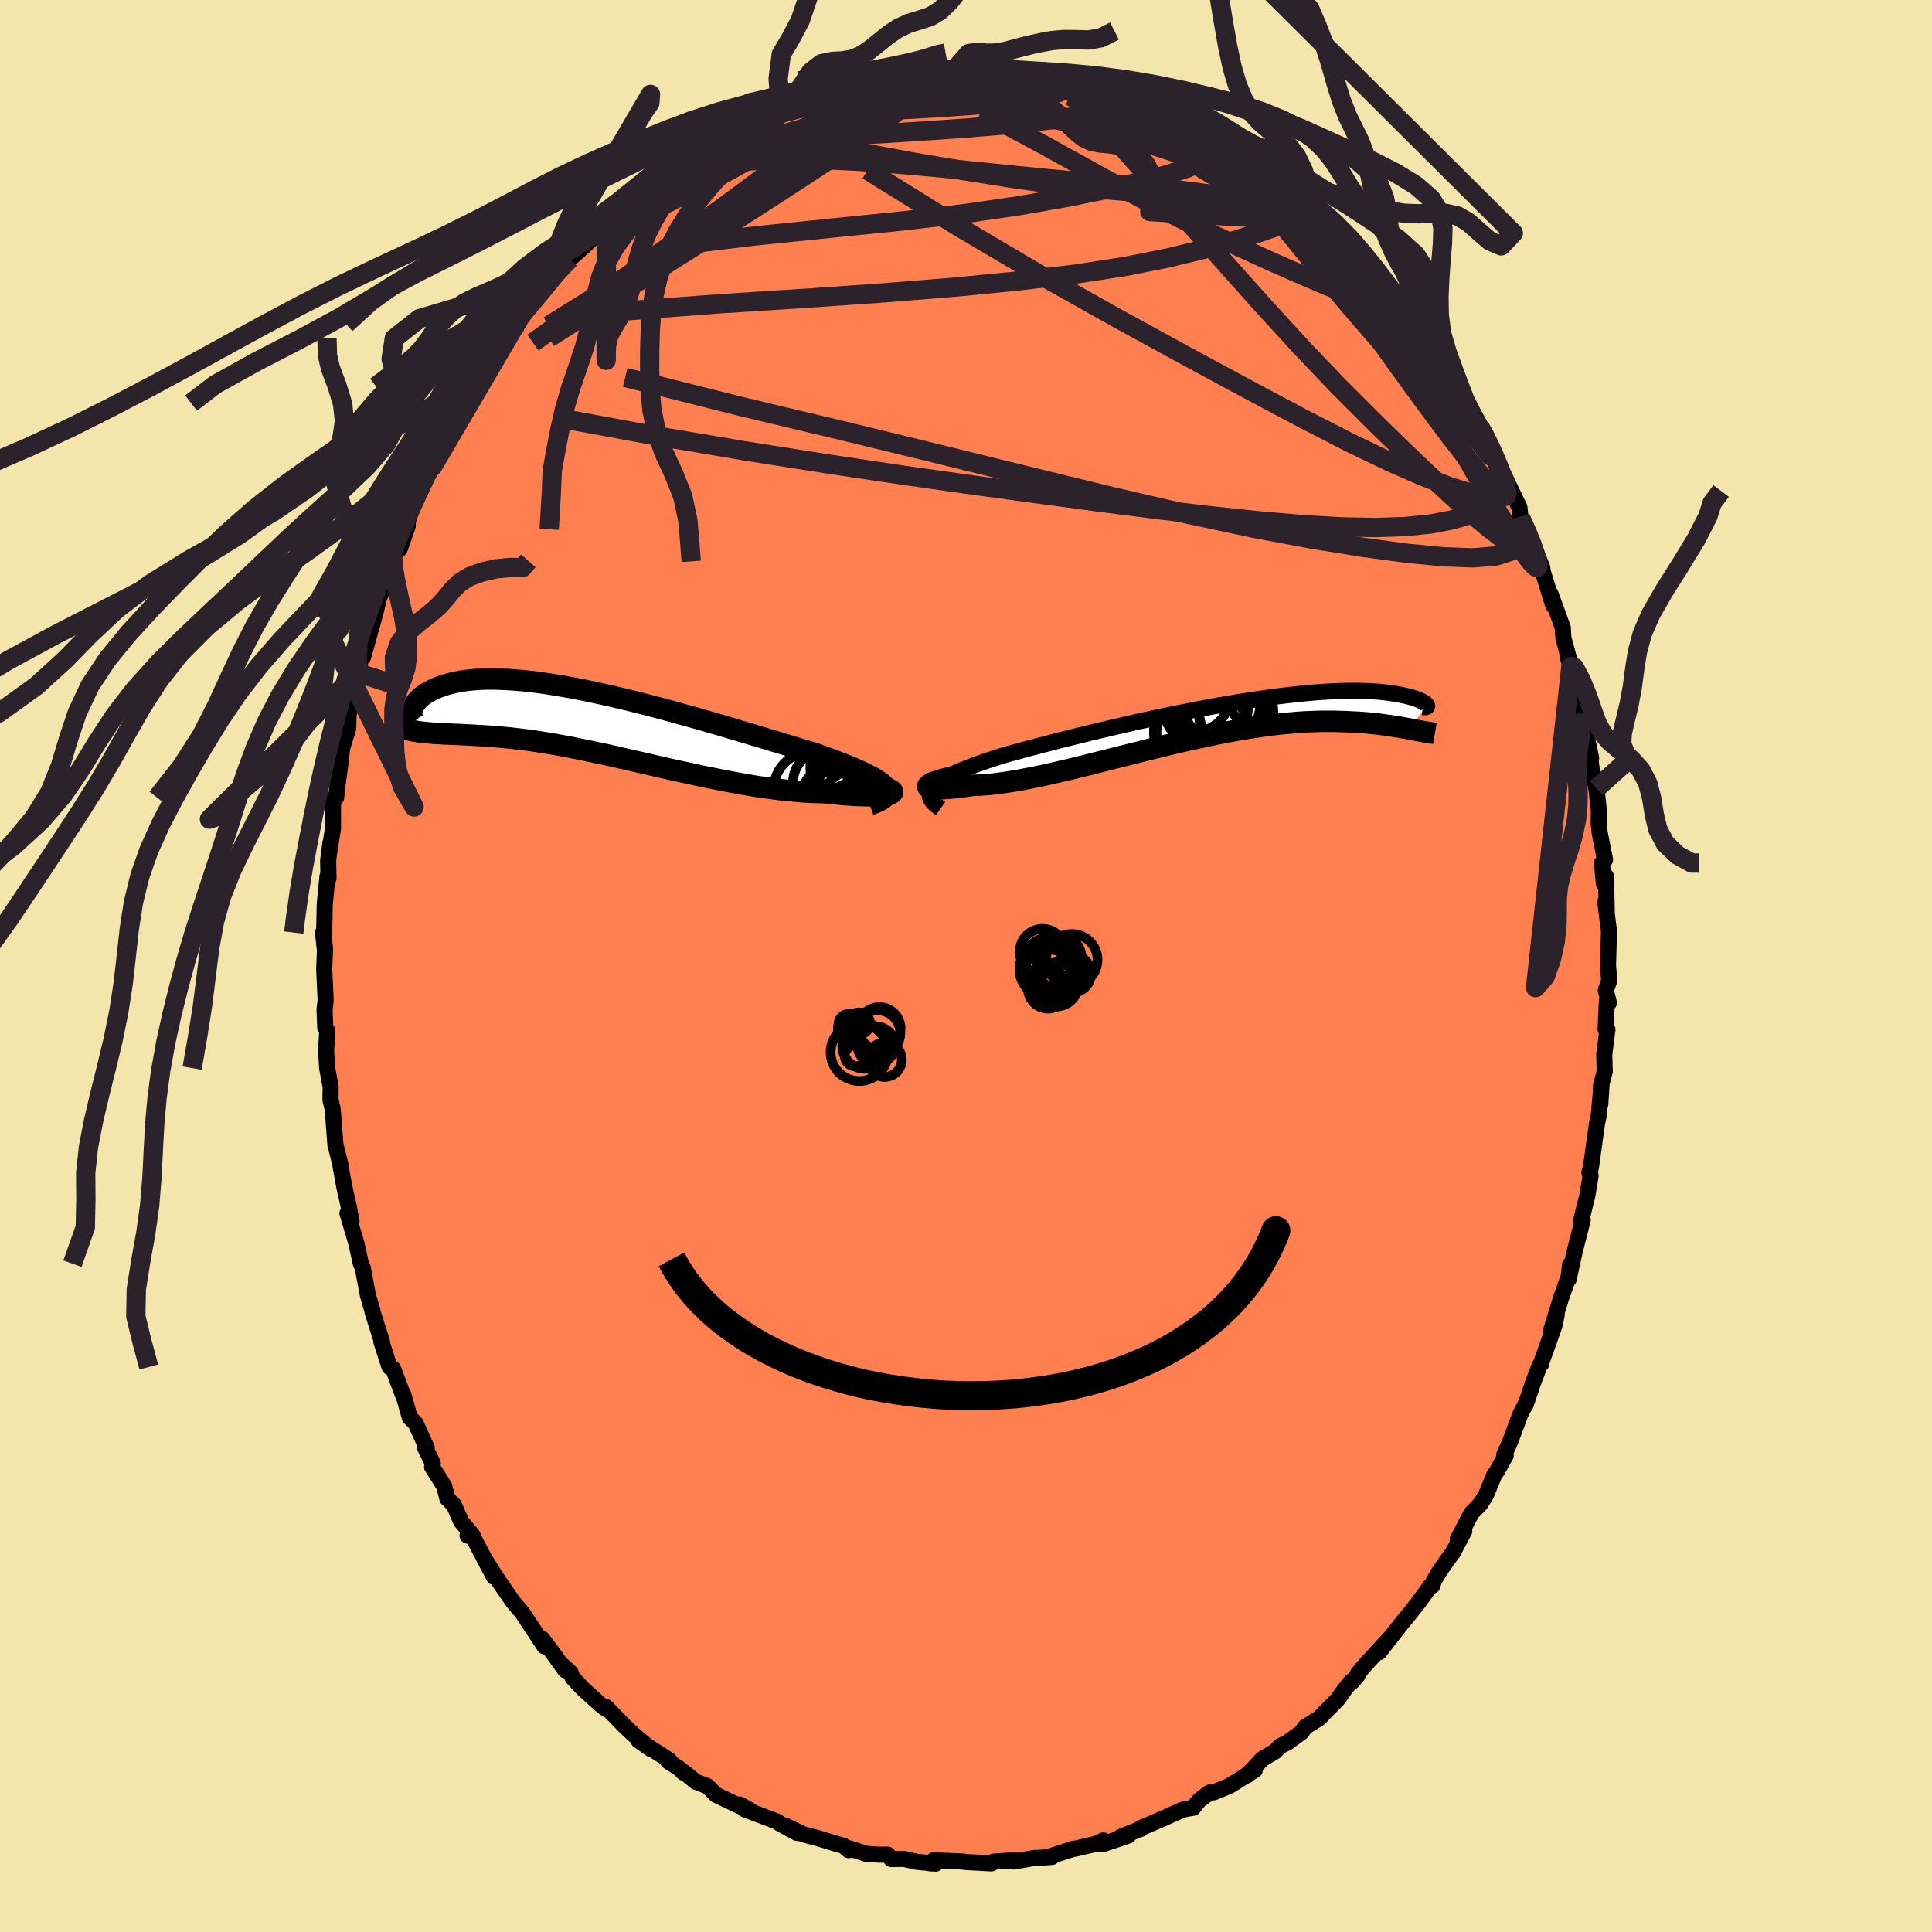 <svg viewBox="-100 -100 200 200" xmlns="http://www.w3.org/2000/svg" width="500" height="500" id="face-svg">
    <defs>
      <clipPath id="leftEyeClipPath">
        <polyline points="30.23,6.73 30.06,6.54 29.84,6.33 29.56,6.13 29.24,5.91 28.87,5.7 28.46,5.48 28,5.25 27.5,5.02 26.97,4.78 26.39,4.54 25.79,4.3 25.15,4.05 24.47,3.8 23.77,3.54 23.05,3.28 22.24,3.04 21.39,2.78 20.5,2.51 19.59,2.23 18.64,1.95 17.66,1.65 16.66,1.35 15.64,1.05 14.6,0.74 13.54,0.42 12.47,0.11 11.4,-0.2 10.31,-0.51 9.22,-0.81 8.13,-1.11 7.05,-1.41 5.96,-1.69 4.89,-1.97 3.82,-2.24 2.77,-2.49 1.73,-2.73 0.71,-2.96 -0.3,-3.18 -1.28,-3.38 -2.24,-3.56 -3.18,-3.73 -4.09,-3.88 -4.98,-4.02 -5.84,-4.14 -6.66,-4.24 -7.46,-4.32 -8.23,-4.38 -8.97,-4.43 -9.68,-4.46 -10.35,-4.48 -11,-4.48 -11.61,-4.46 -12.19,-4.43 -12.74,-4.38 -13.26,-4.32 -13.74,-4.25 -14.2,-4.16 -14.63,-4.07 -15.04,-3.96 -15.41,-3.85 -15.76,-3.73 -16.09,-3.61 -16.4,-3.48 -16.68,-3.35 -16.94,-3.21 -17.19,-3.08 -17.42,-2.94 -17.62,-2.79 -17.81,-2.65 -17.98,-2.5 -18.13,-2.35 -18.27,-2.2 -18.38,-2.05 -18.49,-1.91 -18.58,-1.76 -18.65,-1.61 -18.71,-1.47 -18.76,-1.33 -18.79,-1.19 -17.54,1.05 -17.27,1.08 -16.99,1.1 -16.7,1.13 -16.4,1.15 -16.09,1.16 -15.77,1.18 -15.45,1.2 -15.11,1.21 -14.76,1.23 -14.41,1.25 -14.04,1.26 -13.66,1.28 -13.27,1.3 -12.87,1.32 -12.46,1.34 -12.03,1.37 -11.59,1.39 -11.14,1.42 -10.67,1.45 -10.19,1.49 -9.69,1.53 -9.18,1.58 -8.64,1.63 -8.1,1.69 -7.53,1.76 -6.95,1.83 -6.35,1.91 -5.73,2.01 -5.09,2.11 -4.43,2.21 -3.76,2.33 -3.07,2.46 -2.36,2.59 -1.64,2.74 -0.89,2.89 -0.13,3.05 0.64,3.21 1.43,3.38 2.24,3.56 3.06,3.75 3.9,3.94 4.74,4.13 5.6,4.33 6.47,4.53 7.35,4.73 8.24,4.93 9.14,5.13 10.04,5.32 10.94,5.52 11.85,5.71 12.76,5.89 13.67,6.07 14.58,6.24 15.49,6.4 16.39,6.56 17.28,6.7 18.17,6.82 19.04,6.94 19.9,7.04 20.75,7.12 21.58,7.19 22.39,7.24 23.18,7.27 23.95,7.29 24.59,7.36 25.22,7.42 25.82,7.48 26.39,7.52 26.95,7.56 27.47,7.58 27.97,7.6 28.43,7.61 28.87,7.61 29.27,7.6 29.63,7.58 29.95,7.56 30.24,7.52 30.48,7.48 30.67,7.43" />
      </clipPath>
      <clipPath id="rightEyeClipPath">
        <polyline points="-29.7,6.88 -29.48,6.67 -29.21,6.45 -28.89,6.23 -28.53,6.01 -28.12,5.79 -27.67,5.56 -27.19,5.34 -26.66,5.11 -26.1,4.89 -25.5,4.66 -24.86,4.43 -24.2,4.2 -23.5,3.97 -22.78,3.74 -22.03,3.51 -21.22,3.29 -20.38,3.06 -19.49,2.82 -18.57,2.58 -17.61,2.33 -16.62,2.07 -15.6,1.82 -14.56,1.56 -13.5,1.3 -12.41,1.04 -11.31,0.78 -10.19,0.52 -9.07,0.26 -7.94,0.01 -6.8,-0.23 -5.67,-0.47 -4.53,-0.71 -3.41,-0.93 -2.29,-1.15 -1.18,-1.36 -0.08,-1.56 1,-1.74 2.06,-1.92 3.1,-2.08 4.12,-2.23 5.12,-2.37 6.09,-2.5 7.03,-2.61 7.94,-2.71 8.82,-2.8 9.67,-2.88 10.49,-2.94 11.28,-2.99 12.03,-3.02 12.75,-3.05 13.43,-3.06 14.08,-3.06 14.7,-3.05 15.28,-3.03 15.83,-3 16.35,-2.97 16.83,-2.92 17.28,-2.87 17.71,-2.81 18.1,-2.75 18.46,-2.69 18.8,-2.62 19.12,-2.55 19.41,-2.48 19.68,-2.41 19.93,-2.34 20.16,-2.27 20.37,-2.19 20.55,-2.12 20.72,-2.05 20.86,-1.98 20.99,-1.91 21.1,-1.84 21.19,-1.78 21.26,-1.72 21.32,-1.66 21.37,-1.61 21.4,-1.56 21.41,-1.51 19.53,0.88 19.2,0.82 18.87,0.76 18.53,0.7 18.18,0.65 17.81,0.59 17.43,0.53 17.04,0.48 16.64,0.42 16.22,0.37 15.79,0.33 15.35,0.28 14.89,0.24 14.42,0.21 13.93,0.18 13.43,0.16 12.91,0.13 12.38,0.12 11.83,0.1 11.26,0.1 10.67,0.1 10.06,0.11 9.44,0.13 8.79,0.16 8.12,0.2 7.44,0.26 6.73,0.32 6,0.4 5.25,0.48 4.49,0.58 3.7,0.7 2.9,0.82 2.07,0.96 1.23,1.11 0.38,1.27 -0.5,1.44 -1.38,1.63 -2.28,1.82 -3.2,2.02 -4.12,2.23 -5.06,2.45 -6,2.68 -6.95,2.91 -7.9,3.15 -8.86,3.39 -9.82,3.63 -10.78,3.87 -11.74,4.11 -12.69,4.35 -13.64,4.59 -14.57,4.82 -15.5,5.05 -16.41,5.26 -17.31,5.47 -18.2,5.67 -19.06,5.85 -19.9,6.02 -20.72,6.17 -21.51,6.31 -22.28,6.43 -23.01,6.53 -23.71,6.61 -24.38,6.67 -25.02,6.71 -25.61,6.72 -26.16,6.81 -26.68,6.88 -27.17,6.94 -27.63,6.99 -28.06,7.03 -28.46,7.06 -28.82,7.08 -29.15,7.09 -29.43,7.09 -29.68,7.07 -29.89,7.05 -30.06,7.01 -30.18,6.97 -30.26,6.91 -30.29,6.85" />
      </clipPath>
      <filter id="fuzzy">
        <feTurbulence id="turbulence" baseFrequency="0.05" numOctaves="3" type="noise" result="noise" />
        <feDisplacementMap in="SourceGraphic" in2="noise" scale="2" />
      </filter>
      <linearGradient id="rainbowGradient" x1="0%" y1="0%" x2="100%" y2="0%">
        <stop offset="0%" style="stop-color: [object Object]; stop-opacity: 1" />
        <stop offset="50%" style="stop-color: [object Object]; stop-opacity: 1" />
        <stop offset="100%" style="stop-color: [object Object]; stop-opacity: 1" />
      </linearGradient>
    </defs>
    <rect x="-100" y="-100" width="100%" height="100%" fill="rgb(243, 229, 171)" />
    <polyline id="faceContour" points="66.58,1.54 66.23,2.51 66.55,3.81 66.34,3.63 66.21,6.55 66.4,6.58 66.07,9.15 66.12,10.92 65.74,12.38 65.66,14.31 65.8,12.17 65.5,15.48 65.32,16.3 64.7,20.78 64.66,20.97 64.53,21.38 64.66,21.71 64.33,23.72 63.69,26.31 63.84,26.3 63,29.59 62.38,32.45 62.52,30.94 62.55,31.68 61.6,34.37 60.58,37.7 61.16,36.05 60.91,37.25 59.58,40.98 59.54,41.2 59.37,41.39 58.68,43.2 57.91,45.49 57.96,45.29 57.4,46.37 56.27,49.39 55.71,50.6 55.87,50.67 54.98,52.27 54.67,52.72 53.83,54.76 53.26,55.68 52.32,56.64 50.9,59.35 51.58,58.49 50.41,60.71 49.78,61.56 48.93,62.79 48.42,63.67 48.28,64.15 48.07,64.19 46.78,65.97 45.88,67.1 45.16,67.97 42.77,71.03 43.92,69.52 41.14,72.55 40.57,73.25 40.55,73.42 40,74.07 39.86,74.07 39.25,74.83 38.46,75.94 36.54,77.89 35.12,78.77 34.71,79.34 33.25,80.4 32.48,80.78 32.02,81.29 30.66,82.1 29.11,83.78 29.26,83.54 29.9,83.23 27.27,84.88 25.65,85.54 25.22,85.56 24.14,86.37 23.52,87.14 22.97,87.23 22.44,87.34 20.13,88.37 20.67,88.14 18.05,89.26 18.09,89.33 16,90.15 16.81,90.02 14.1,90.93 14.22,90.52 13.5,90.86 11.29,91.38 11.14,91.38 8.98,92.08 8.9,92.23 6.95,92.36 7.13,92.33 4.94,92.7 5.05,92.56 2.84,92.72 2.63,92.9 0.04,92.76 -0.42,92.7 -1.51,92.65 -3.34,92.57 -3.73,92.89 -3.13,92.92 -5.13,92.73 -6.43,92.43 -7.74,92.45 -8.11,91.99 -8.89,92 -10.33,91.91 -12.23,91.29 -12.15,91.53 -12.67,91.08 -13.43,90.87 -15.29,90.3 -16.84,89.89 -18.63,89.03 -17.48,89.75 -19.33,88.75 -19.5,88.59 -22.94,87.29 -22.34,87.41 -23.42,86.8 -23.5,86.94 -25.88,85.8 -26.75,84.91 -27.97,84.45 -29.2,83.44 -29.23,83.52 -29.7,83.06 -30.84,82.33 -30.72,82.21 -33.92,80.15 -32.6,81.08 -34.46,79.52 -35.34,78.69 -37.26,76.71 -37.05,77.03 -37.65,76.63 -39.67,74.81 -40.72,73.68 -40.93,73.16 -42.02,72.15 -41.48,72.91 -43.02,70.78 -43.89,69.63 -43.63,70.44 -45.96,66.91 -46.49,66.3 -46.89,65.82 -47.88,64.39 -48.74,63.12 -49.93,61.23 -48.86,63.24 -51.09,59.01 -51.6,58.97 -51.06,58.95 -52.27,57.5 -53.01,55.79 -53.69,55.13 -54.02,53.84 -55.27,51.86 -55.2,51.47 -55.98,49.9 -55.82,49.89 -56.98,47.33 -57.57,46.76 -58.25,44.36 -58.2,44.65 -59.3,41.7 -59.68,41.51 -60.53,38.86 -60.44,38.99 -60.53,38.67 -61.42,35.87 -61.45,35.66 -61.92,34.06 -62.46,31.18 -62.64,30.82 -63.12,28.66 -64.03,25.6 -63.61,26.44 -63.87,25.02 -64.34,22.94 -64.75,20.7 -64.67,20.9 -65.28,18.48 -65.27,18.59 -65.55,14.95 -65.58,14.72 -65.79,13.86 -65.77,12.52 -66.13,10.57 -66.24,8.74 -66.12,6.7 -66.33,6.37 -66.4,4.5 -66.29,3.54 -66.44,0.31 -66.35,-1.82 -66.56,-3.46 -66.4,-1.92 -66.45,-3.14 -66.38,-6.44 -66.1,-9.27 -65.99,-9.08 -66.03,-10.93 -65.79,-12.77 -65.89,-11.96 -65.53,-14.23 -65.53,-16.99 -65.49,-17.32 -65.2,-17.43 -65.06,-18.75 -64.8,-20.62 -64.57,-22.59 -63.95,-24.6 -63.91,-26.08 -63.58,-27.35 -62.85,-30.06 -63.01,-30.36 -62.98,-30.33 -62.46,-32.54 -62.41,-31.99 -61.16,-36.46 -60.71,-38.32 -60.91,-37.7 -59.56,-41.12 -59.42,-41.89 -59.35,-42.58 -58.62,-43.17 -57.79,-45.55 -58.01,-45.21 -57.16,-48.1 -55.75,-51.12 -56.42,-49.27 -55.52,-51.4 -54.95,-52.56 -55.21,-51.71 -54.51,-53.55 -52.68,-56.7 -53.27,-56.06 -51.85,-58.03 -51.83,-58.27 -50.25,-60.44 -50.98,-59.64 -49.33,-62.67 -48.57,-63.25 -47.54,-65 -47.96,-64.67 -46.5,-66.46 -44.75,-68.73 -43.72,-69.94 -44.27,-69.62 -43.97,-69.77 -42.47,-71.49 -41.89,-72.36 -41.42,-73.11 -41.01,-73.2 -39.54,-74.5 -38.2,-75.81 -37.22,-76.71 -37.31,-76.76 -36.36,-77.62 -35.63,-78.44 -33.22,-80.65 -33.46,-80.49 -32.24,-81.46 -30.85,-82.41 -29.95,-82.9 -30.07,-83.06 -28.33,-84.24 -26.38,-85.12 -25.51,-86.1 -25.48,-86.03 -24.35,-86.64 -22.14,-87.79 -23.44,-87.18 -21.91,-87.78 -20.32,-88.43 -19.22,-89.2 -19.01,-89.02 -19,-89.28 -15.98,-90.23 -16.35,-89.88 -13.42,-91.17 -13.79,-91.05 -11.38,-91.73 -11.51,-91.64 -10.3,-92.06 -9.87,-92.05 -8.15,-92.07 -7.92,-92.1 -6.29,-92.3 -4.18,-92.62 -3.27,-92.7 -3.01,-93.05 -2.07,-92.68 -1.14,-92.83 1.08,-92.97 0.69,-93.1 1.99,-92.84 4.06,-92.99 4.58,-92.53 4.72,-92.9 6.01,-92.42 7.27,-92.19 7.37,-92.57 9.91,-92 10.29,-91.97 12.11,-91.31 13.09,-90.94 14.44,-90.9 12.97,-91 14.44,-90.54 15.08,-90.31 18.63,-89.13 20.27,-88.81 19.28,-88.97 21.46,-88.05 20.71,-88.11 22.34,-87.45 23.6,-86.98 23.57,-86.74 25.23,-86.08 26.38,-85.6 26.33,-85.39 27.67,-84.6 28.26,-84.19 30.66,-82.56 30.57,-82.54 32.11,-81.62 33.09,-80.84 32.8,-80.75 35.35,-78.97 36.24,-77.91 36.87,-77.06 37.04,-77.23 37.78,-76.12 37.52,-76.77 40.81,-73.61 39.91,-74.53 41.36,-72.55 43.48,-70.17 43.27,-70.64 44.47,-69.16 44.3,-69.23 45.1,-68.59 46.25,-66.56 47.36,-65.36 48.3,-63.63 48.11,-64.41 49.61,-61.64 49.87,-61.68 49.78,-61.59 51.13,-59.31 53.13,-55.94 53.05,-55.7 53.2,-55.79 53.8,-54.83 54.04,-54.25 55.3,-51.67 54.99,-52.05 55.44,-51.31 57.29,-47.47 57.41,-46.31 57.38,-46.52 58.45,-44.14 58.59,-43.86 59.65,-41.26 59.7,-40.84 60.55,-38.09 60.8,-37.31 60.51,-38.52 61.78,-35.02 61.84,-33.98 62.33,-32.15 62.62,-31.01 62.28,-32.01 63.2,-29.21 63.66,-26.15 64.02,-24.96 63.87,-25.63 64.71,-21.53 64.68,-21.32 64.54,-22.08 64.75,-20.54 65.26,-18.38 65.51,-16.16 65.5,-14.7 65.58,-13.89 66.15,-11 65.83,-10.66 66.03,-8.52 66.24,-9.3 66.33,-5.73 66.18,-6.64 66.56,-3.58 66.46,-0.1 66.58,1.54 66.23,2.51" fill="rgb(255, 127, 80)" stroke="black" stroke-width="1.667" stroke-linejoin="round" filter="url(#fuzzy)" />
    <g transform="translate(26.32 -25.43)">
      <polyline id="rightCountour" points="-29.7,6.88 -29.48,6.67 -29.21,6.45 -28.89,6.23 -28.53,6.01 -28.12,5.79 -27.67,5.56 -27.19,5.34 -26.66,5.11 -26.1,4.89 -25.5,4.66 -24.86,4.43 -24.2,4.2 -23.5,3.97 -22.78,3.74 -22.03,3.51 -21.22,3.29 -20.38,3.06 -19.49,2.82 -18.57,2.58 -17.61,2.33 -16.62,2.07 -15.6,1.82 -14.56,1.56 -13.5,1.3 -12.41,1.04 -11.31,0.78 -10.19,0.52 -9.07,0.26 -7.94,0.01 -6.8,-0.23 -5.67,-0.47 -4.53,-0.71 -3.41,-0.93 -2.29,-1.15 -1.18,-1.36 -0.08,-1.56 1,-1.74 2.06,-1.92 3.1,-2.08 4.12,-2.23 5.12,-2.37 6.09,-2.5 7.03,-2.61 7.94,-2.71 8.82,-2.8 9.67,-2.88 10.49,-2.94 11.28,-2.99 12.03,-3.02 12.75,-3.05 13.43,-3.06 14.08,-3.06 14.7,-3.05 15.28,-3.03 15.83,-3 16.35,-2.97 16.83,-2.92 17.28,-2.87 17.71,-2.81 18.1,-2.75 18.46,-2.69 18.8,-2.62 19.12,-2.55 19.41,-2.48 19.68,-2.41 19.93,-2.34 20.16,-2.27 20.37,-2.19 20.55,-2.12 20.72,-2.05 20.86,-1.98 20.99,-1.91 21.1,-1.84 21.19,-1.78 21.26,-1.72 21.32,-1.66 21.37,-1.61 21.4,-1.56 21.41,-1.51 19.53,0.88 19.2,0.82 18.87,0.76 18.53,0.7 18.18,0.65 17.81,0.59 17.43,0.53 17.04,0.48 16.64,0.42 16.22,0.37 15.79,0.33 15.35,0.28 14.89,0.24 14.42,0.21 13.93,0.18 13.43,0.16 12.91,0.13 12.38,0.12 11.83,0.1 11.26,0.1 10.67,0.1 10.06,0.11 9.44,0.13 8.79,0.16 8.12,0.2 7.44,0.26 6.73,0.32 6,0.4 5.25,0.48 4.49,0.58 3.7,0.7 2.9,0.82 2.07,0.96 1.23,1.11 0.38,1.27 -0.5,1.44 -1.38,1.63 -2.28,1.82 -3.2,2.02 -4.12,2.23 -5.06,2.45 -6,2.68 -6.95,2.91 -7.9,3.15 -8.86,3.39 -9.82,3.63 -10.78,3.87 -11.74,4.11 -12.69,4.35 -13.64,4.59 -14.57,4.82 -15.5,5.05 -16.41,5.26 -17.31,5.47 -18.2,5.67 -19.06,5.85 -19.9,6.02 -20.72,6.17 -21.51,6.31 -22.28,6.43 -23.01,6.53 -23.71,6.61 -24.38,6.67 -25.02,6.71 -25.61,6.72 -26.16,6.81 -26.68,6.88 -27.17,6.94 -27.63,6.99 -28.06,7.03 -28.46,7.06 -28.82,7.08 -29.15,7.09 -29.43,7.09 -29.68,7.07 -29.89,7.05 -30.06,7.01 -30.18,6.97 -30.26,6.91 -30.29,6.85" fill="white" stroke="white" stroke-width="0" stroke-linejoin="round" filter="url(#fuzzy)" />
    </g>
    <g transform="translate(-38.55 -25.23)">
      <polyline id="leftCountour" points="30.23,6.73 30.06,6.54 29.84,6.33 29.56,6.13 29.24,5.91 28.87,5.7 28.46,5.48 28,5.25 27.5,5.02 26.97,4.78 26.39,4.54 25.79,4.3 25.15,4.05 24.47,3.8 23.77,3.54 23.05,3.28 22.24,3.04 21.39,2.78 20.5,2.51 19.59,2.23 18.64,1.95 17.66,1.65 16.66,1.35 15.64,1.05 14.6,0.74 13.54,0.42 12.47,0.11 11.4,-0.2 10.31,-0.51 9.22,-0.81 8.13,-1.11 7.05,-1.41 5.96,-1.69 4.89,-1.97 3.82,-2.24 2.77,-2.49 1.73,-2.73 0.71,-2.96 -0.3,-3.18 -1.28,-3.38 -2.24,-3.56 -3.18,-3.73 -4.09,-3.88 -4.98,-4.02 -5.84,-4.14 -6.66,-4.24 -7.46,-4.32 -8.23,-4.38 -8.97,-4.43 -9.68,-4.46 -10.35,-4.48 -11,-4.48 -11.61,-4.46 -12.19,-4.43 -12.74,-4.38 -13.26,-4.32 -13.74,-4.25 -14.2,-4.16 -14.63,-4.07 -15.04,-3.96 -15.41,-3.85 -15.76,-3.73 -16.09,-3.61 -16.4,-3.48 -16.68,-3.35 -16.94,-3.21 -17.19,-3.08 -17.42,-2.94 -17.62,-2.79 -17.81,-2.65 -17.98,-2.5 -18.13,-2.35 -18.27,-2.2 -18.38,-2.05 -18.49,-1.91 -18.58,-1.76 -18.65,-1.61 -18.71,-1.47 -18.76,-1.33 -18.79,-1.19 -17.54,1.05 -17.27,1.08 -16.99,1.1 -16.7,1.13 -16.4,1.15 -16.09,1.16 -15.77,1.18 -15.45,1.2 -15.11,1.21 -14.76,1.23 -14.41,1.25 -14.04,1.26 -13.66,1.28 -13.27,1.3 -12.87,1.32 -12.46,1.34 -12.03,1.37 -11.59,1.39 -11.14,1.42 -10.67,1.45 -10.19,1.49 -9.69,1.53 -9.18,1.58 -8.64,1.63 -8.1,1.69 -7.53,1.76 -6.95,1.83 -6.35,1.91 -5.73,2.01 -5.09,2.11 -4.43,2.21 -3.76,2.33 -3.07,2.46 -2.36,2.59 -1.64,2.74 -0.89,2.89 -0.13,3.05 0.64,3.21 1.43,3.38 2.24,3.56 3.06,3.75 3.9,3.94 4.74,4.13 5.6,4.33 6.47,4.53 7.35,4.73 8.24,4.93 9.14,5.13 10.04,5.32 10.94,5.52 11.85,5.71 12.76,5.89 13.67,6.07 14.58,6.24 15.49,6.4 16.39,6.56 17.28,6.7 18.17,6.82 19.04,6.94 19.9,7.04 20.75,7.12 21.58,7.19 22.39,7.24 23.18,7.27 23.95,7.29 24.59,7.36 25.22,7.42 25.82,7.48 26.39,7.52 26.95,7.56 27.47,7.58 27.97,7.6 28.43,7.61 28.87,7.61 29.27,7.6 29.63,7.58 29.95,7.56 30.24,7.52 30.48,7.48 30.67,7.43" fill="white" stroke="white" stroke-width="0" stroke-linejoin="round" filter="url(#fuzzy)" />
    </g>
    <g transform="translate(26.32 -25.43)">
      <polyline id="rightUpper" points="-28.95,9.13 -29.29,8.89 -29.57,8.66 -29.79,8.43 -29.94,8.2 -30.04,7.98 -30.08,7.76 -30.07,7.54 -30,7.32 -29.88,7.1 -29.7,6.88 -29.48,6.67 -29.21,6.45 -28.89,6.23 -28.53,6.01 -28.12,5.79 -27.67,5.56 -27.19,5.34 -26.66,5.11 -26.1,4.89 -25.5,4.66 -24.86,4.43 -24.2,4.2 -23.5,3.97 -22.78,3.74 -22.03,3.51 -21.22,3.29 -20.38,3.06 -19.49,2.82 -18.57,2.58 -17.61,2.33 -16.62,2.07 -15.6,1.82 -14.56,1.56 -13.5,1.3 -12.41,1.04 -11.31,0.78 -10.19,0.52 -9.07,0.26 -7.94,0.01 -6.8,-0.23 -5.67,-0.47 -4.53,-0.71 -3.41,-0.93 -2.29,-1.15 -1.18,-1.36 -0.08,-1.56 1,-1.74 2.06,-1.92 3.1,-2.08 4.12,-2.23 5.12,-2.37 6.09,-2.5 7.03,-2.61 7.94,-2.71 8.82,-2.8 9.67,-2.88 10.49,-2.94 11.28,-2.99 12.03,-3.02 12.75,-3.05 13.43,-3.06 14.08,-3.06 14.7,-3.05 15.28,-3.03 15.83,-3 16.35,-2.97 16.83,-2.92 17.28,-2.87 17.71,-2.81 18.1,-2.75 18.46,-2.69 18.8,-2.62 19.12,-2.55 19.41,-2.48 19.68,-2.41 19.93,-2.34 20.16,-2.27 20.37,-2.19 20.55,-2.12 20.72,-2.05 20.86,-1.98 20.99,-1.91 21.1,-1.84 21.19,-1.78 21.26,-1.72 21.32,-1.66 21.37,-1.61 21.4,-1.56 21.41,-1.51 21.42,-1.48 21.41,-1.44 21.39,-1.41 21.35,-1.39 21.31,-1.37 21.26,-1.36 21.2,-1.36 21.13,-1.36 21.05,-1.37 20.96,-1.38" fill="none" stroke="black" stroke-width="1.667" stroke-linejoin="round" filter="url(#fuzzy)" />
      <polyline id="rightLower" points="-27.64,5.85 -28.17,5.97 -28.64,6.08 -29.04,6.2 -29.39,6.31 -29.67,6.41 -29.9,6.51 -30.08,6.61 -30.2,6.7 -30.27,6.78 -30.29,6.85 -30.26,6.91 -30.18,6.97 -30.06,7.01 -29.89,7.05 -29.68,7.07 -29.43,7.09 -29.15,7.09 -28.82,7.08 -28.46,7.06 -28.06,7.03 -27.63,6.99 -27.17,6.94 -26.68,6.88 -26.16,6.81 -25.61,6.72 -25.02,6.71 -24.38,6.67 -23.71,6.61 -23.01,6.53 -22.28,6.43 -21.51,6.31 -20.72,6.17 -19.9,6.02 -19.06,5.85 -18.2,5.67 -17.31,5.47 -16.41,5.26 -15.5,5.05 -14.57,4.82 -13.64,4.59 -12.69,4.35 -11.74,4.11 -10.78,3.87 -9.82,3.63 -8.86,3.39 -7.9,3.15 -6.95,2.91 -6,2.68 -5.06,2.45 -4.12,2.23 -3.2,2.02 -2.28,1.82 -1.38,1.63 -0.5,1.44 0.38,1.27 1.23,1.11 2.07,0.96 2.9,0.82 3.7,0.7 4.49,0.58 5.25,0.48 6,0.4 6.73,0.32 7.44,0.26 8.12,0.2 8.79,0.16 9.44,0.13 10.06,0.11 10.67,0.1 11.26,0.1 11.83,0.1 12.38,0.12 12.91,0.13 13.43,0.16 13.93,0.18 14.42,0.21 14.89,0.24 15.35,0.28 15.79,0.33 16.22,0.37 16.64,0.42 17.04,0.48 17.43,0.53 17.81,0.59 18.18,0.65 18.53,0.7 18.87,0.76 19.2,0.82 19.53,0.88 19.84,0.94 20.14,0.99 20.43,1.05 20.71,1.1 20.98,1.15 21.25,1.2 21.5,1.24 21.75,1.28 21.99,1.32 22.22,1.36" fill="none" stroke="black" stroke-width="2.222" stroke-linejoin="round" filter="url(#fuzzy)" />
      <circle r="3.278" cx="-0.409" cy="-1.3" stroke="black" fill="none" stroke-width="1.0" filter="url(#fuzzy)" clip-path="url(#rightEyeClipPath)" /><circle r="3.28" cx="-1.209" cy="1.34" stroke="black" fill="none" stroke-width="1.0" filter="url(#fuzzy)" clip-path="url(#rightEyeClipPath)" /><circle r="3.684" cx="-2.684" cy="-2.505" stroke="black" fill="none" stroke-width="1.0" filter="url(#fuzzy)" clip-path="url(#rightEyeClipPath)" /><circle r="3.368" cx="1.206" cy="-0.235" stroke="black" fill="none" stroke-width="1.0" filter="url(#fuzzy)" clip-path="url(#rightEyeClipPath)" /><circle r="4.34" cx="-1.604" cy="-1.61" stroke="black" fill="none" stroke-width="1.0" filter="url(#fuzzy)" clip-path="url(#rightEyeClipPath)" /><circle r="4.89" cx="-1.974" cy="1.21" stroke="black" fill="none" stroke-width="1.0" filter="url(#fuzzy)" clip-path="url(#rightEyeClipPath)" /><circle r="3.852" cx="1.641" cy="-0.935" stroke="black" fill="none" stroke-width="1.0" filter="url(#fuzzy)" clip-path="url(#rightEyeClipPath)" /><circle r="4.844" cx="-1.754" cy="1.295" stroke="black" fill="none" stroke-width="1.0" filter="url(#fuzzy)" clip-path="url(#rightEyeClipPath)" /><circle r="4.986" cx="-0.154" cy="-1.3" stroke="black" fill="none" stroke-width="1.0" filter="url(#fuzzy)" clip-path="url(#rightEyeClipPath)" /><circle r="4.324" cx="-0.184" cy="-1.72" stroke="black" fill="none" stroke-width="1.0" filter="url(#fuzzy)" clip-path="url(#rightEyeClipPath)" />
      </g>
    <g transform="translate(-38.55 -25.23)">
      <polyline id="leftUpper" points="28.58,8.53 29.05,8.36 29.45,8.19 29.78,8.01 30.04,7.84 30.23,7.66 30.35,7.48 30.41,7.3 30.41,7.12 30.35,6.93 30.23,6.73 30.06,6.54 29.84,6.33 29.56,6.13 29.24,5.91 28.87,5.7 28.46,5.48 28,5.25 27.5,5.02 26.97,4.78 26.39,4.54 25.79,4.3 25.15,4.05 24.47,3.8 23.77,3.54 23.05,3.28 22.24,3.04 21.39,2.78 20.5,2.51 19.59,2.23 18.64,1.95 17.66,1.65 16.66,1.35 15.64,1.05 14.6,0.74 13.54,0.42 12.47,0.11 11.4,-0.2 10.31,-0.51 9.22,-0.81 8.13,-1.11 7.05,-1.41 5.96,-1.69 4.89,-1.97 3.82,-2.24 2.77,-2.49 1.73,-2.73 0.71,-2.96 -0.3,-3.18 -1.28,-3.38 -2.24,-3.56 -3.18,-3.73 -4.09,-3.88 -4.98,-4.02 -5.84,-4.14 -6.66,-4.24 -7.46,-4.32 -8.23,-4.38 -8.97,-4.43 -9.68,-4.46 -10.35,-4.48 -11,-4.48 -11.61,-4.46 -12.19,-4.43 -12.74,-4.38 -13.26,-4.32 -13.74,-4.25 -14.2,-4.16 -14.63,-4.07 -15.04,-3.96 -15.41,-3.85 -15.76,-3.73 -16.09,-3.61 -16.4,-3.48 -16.68,-3.35 -16.94,-3.21 -17.19,-3.08 -17.42,-2.94 -17.62,-2.79 -17.81,-2.65 -17.98,-2.5 -18.13,-2.35 -18.27,-2.2 -18.38,-2.05 -18.49,-1.91 -18.58,-1.76 -18.65,-1.61 -18.71,-1.47 -18.76,-1.33 -18.79,-1.19 -18.82,-1.06 -18.83,-0.93 -18.83,-0.81 -18.82,-0.69 -18.8,-0.58 -18.77,-0.47 -18.74,-0.37 -18.69,-0.27 -18.64,-0.18 -18.58,-0.1" fill="none" stroke="black" stroke-width="2.222" stroke-linejoin="round" filter="url(#fuzzy)" />
      <polyline id="leftLower" points="29.56,6.62 29.96,6.72 30.29,6.81 30.55,6.91 30.74,7 30.87,7.08 30.94,7.16 30.96,7.24 30.91,7.31 30.82,7.37 30.67,7.43 30.48,7.48 30.24,7.52 29.95,7.56 29.63,7.58 29.27,7.6 28.87,7.61 28.43,7.61 27.97,7.6 27.47,7.58 26.95,7.56 26.39,7.52 25.82,7.48 25.22,7.42 24.59,7.36 23.95,7.29 23.18,7.27 22.39,7.24 21.58,7.19 20.75,7.12 19.9,7.04 19.04,6.94 18.17,6.82 17.28,6.7 16.39,6.56 15.49,6.4 14.58,6.24 13.67,6.07 12.76,5.89 11.85,5.71 10.94,5.52 10.04,5.32 9.14,5.13 8.24,4.93 7.35,4.73 6.47,4.53 5.6,4.33 4.74,4.13 3.9,3.94 3.06,3.75 2.24,3.56 1.43,3.38 0.64,3.21 -0.13,3.05 -0.89,2.89 -1.64,2.74 -2.36,2.59 -3.07,2.46 -3.76,2.33 -4.43,2.21 -5.09,2.11 -5.73,2.01 -6.35,1.91 -6.95,1.83 -7.53,1.76 -8.1,1.69 -8.64,1.63 -9.18,1.58 -9.69,1.53 -10.19,1.49 -10.67,1.45 -11.14,1.42 -11.59,1.39 -12.03,1.37 -12.46,1.34 -12.87,1.32 -13.27,1.3 -13.66,1.28 -14.04,1.26 -14.41,1.25 -14.76,1.23 -15.11,1.21 -15.45,1.2 -15.77,1.18 -16.09,1.16 -16.4,1.15 -16.7,1.13 -16.99,1.1 -17.27,1.08 -17.54,1.05 -17.81,1.02 -18.07,0.99 -18.32,0.95 -18.56,0.91 -18.79,0.86 -19.02,0.81 -19.25,0.76 -19.46,0.7 -19.67,0.64 -19.88,0.57" fill="none" stroke="black" stroke-width="2.222" stroke-linejoin="round" filter="url(#fuzzy)" />
      <circle r="4.032" cx="26.963" cy="6.142" stroke="black" fill="none" stroke-width="1.0" filter="url(#fuzzy)" clip-path="url(#leftEyeClipPath)" /><circle r="3.018" cx="24.983" cy="8.062" stroke="black" fill="none" stroke-width="1.0" filter="url(#fuzzy)" clip-path="url(#leftEyeClipPath)" /><circle r="3.146" cx="26.948" cy="9.402" stroke="black" fill="none" stroke-width="1.0" filter="url(#fuzzy)" clip-path="url(#leftEyeClipPath)" /><circle r="4.128" cx="27.463" cy="8.952" stroke="black" fill="none" stroke-width="1.0" filter="url(#fuzzy)" clip-path="url(#leftEyeClipPath)" /><circle r="3.074" cx="22.763" cy="9.342" stroke="black" fill="none" stroke-width="1.0" filter="url(#fuzzy)" clip-path="url(#leftEyeClipPath)" /><circle r="3.922" cx="22.558" cy="6.972" stroke="black" fill="none" stroke-width="1.0" filter="url(#fuzzy)" clip-path="url(#leftEyeClipPath)" /><circle r="4.046" cx="27.398" cy="5.442" stroke="black" fill="none" stroke-width="1.0" filter="url(#fuzzy)" clip-path="url(#leftEyeClipPath)" /><circle r="4.002" cx="25.368" cy="8.217" stroke="black" fill="none" stroke-width="1.0" filter="url(#fuzzy)" clip-path="url(#leftEyeClipPath)" /><circle r="3.34" cx="23.988" cy="6.217" stroke="black" fill="none" stroke-width="1.0" filter="url(#fuzzy)" clip-path="url(#leftEyeClipPath)" /><circle r="4.81" cx="27.248" cy="4.702" stroke="black" fill="none" stroke-width="1.0" filter="url(#fuzzy)" clip-path="url(#leftEyeClipPath)" />
    </g>
    <g id="hairs">
      <polyline points="-10.3,-92.06 -9.58,-92.06 -8.63,-92.1 -7.64,-92.19 -6.69,-92.29 -5.92,-92.39 -5.44,-92.44 -5.32,-92.4 -5.58,-92.27 -6.25,-92.03 -7.36,-91.69 -8.96,-91.25 -11.05,-90.71 -13.58,-90.09 -16.56,-89.39" fill="none" stroke="rgb(44, 34, 43)" stroke-width="2" stroke-linejoin="round" filter="url(#fuzzy)" /><polyline points="-11.51,-91.64 -10.59,-91.87 -9.87,-91.88 -9.25,-91.77 -8.74,-91.57 -8.4,-91.29 -8.33,-90.89 -8.6,-90.33 -9.23,-89.6 -10.22,-88.68 -11.55,-87.56 -13.23,-86.25 -15.27,-84.73 -17.73,-82.98 -20.65,-80.96 -24.1,-78.62 -28.12,-75.94 -32.67,-72.95 -37.69,-69.72 -43.2,-66.29" fill="none" stroke="rgb(44, 34, 43)" stroke-width="2" stroke-linejoin="round" filter="url(#fuzzy)" /><polyline points="10.29,-91.97 11.78,-91.45 12.87,-91.1 13.71,-90.81 14.56,-90.5 15.58,-90.12 16.78,-89.68 18.03,-89.24 19.2,-88.81 20.2,-88.42 21.02,-88.08 21.66,-87.79 22.17,-87.55 22.54,-87.37 22.78,-87.24 22.85,-87.19 22.7,-87.22 22.27,-87.34 21.53,-87.57 20.5,-87.91 19.23,-88.36 17.84,-88.91 16.34,-89.54 14.54,-90.3" fill="none" stroke="rgb(44, 34, 43)" stroke-width="2" stroke-linejoin="round" filter="url(#fuzzy)" /><polyline points="45.1,-68.59 46.15,-66.92 47.02,-65.66 47.68,-64.69 48.19,-63.91 48.59,-63.24 48.92,-62.62 49.18,-62.03 49.34,-61.54 49.34,-61.22 49.15,-61.16 48.72,-61.4 48.04,-61.94 47.13,-62.73 45.99,-63.76 44.61,-65.02 42.97,-66.54 41.07,-68.36 38.88,-70.51 36.4,-73.03 33.61,-75.94 30.49,-79.24 27.03,-82.93" fill="none" stroke="rgb(44, 34, 43)" stroke-width="2" stroke-linejoin="round" filter="url(#fuzzy)" /><polyline points="19.28,-88.97 20.64,-88.31 21.58,-87.76 22.61,-87.16 23.75,-86.49 24.94,-85.78 26.15,-85.03 27.37,-84.24 28.59,-83.42 29.79,-82.59 30.95,-81.78 32.03,-81.02 33,-80.34 33.84,-79.74 34.55,-79.22 35.11,-78.79 35.51,-78.48 35.71,-78.32 35.63,-78.4 35.23,-78.76 34.52,-79.4 33.58,-80.23 32.38,-81.21" fill="none" stroke="rgb(44, 34, 43)" stroke-width="2" stroke-linejoin="round" filter="url(#fuzzy)" /><polyline points="-33.46,-80.49 -32.12,-81.38 -30.55,-82.16 -28.78,-82.89 -26.7,-83.64 -24.33,-84.44 -21.76,-85.27 -19.09,-86.08 -16.37,-86.84 -13.6,-87.56 -10.77,-88.22 -7.87,-88.85 -4.98,-89.46 -2.17,-90.1 0.44,-90.75 2.78,-91.38 4.89,-91.91" fill="none" stroke="rgb(44, 34, 43)" stroke-width="2" stroke-linejoin="round" filter="url(#fuzzy)" /><polyline points="33.09,-80.84 33.6,-80.27 34.62,-79.35 35.47,-78.55 36.06,-77.95 36.47,-77.5 36.77,-77.13 36.99,-76.79 37.14,-76.48 37.15,-76.21 36.97,-76.06 36.55,-76.08 35.82,-76.32 34.73,-76.8 33.29,-77.52 31.51,-78.46 29.44,-79.59 27.13,-80.92 24.55,-82.49 21.6,-84.36 18.12,-86.58 14.11,-89.17" fill="none" stroke="rgb(44, 34, 43)" stroke-width="2" stroke-linejoin="round" filter="url(#fuzzy)" /><polyline points="-25.48,-86.03 -24.2,-86.67 -23.01,-87.15 -21.82,-87.54 -20.48,-87.92 -18.98,-88.32 -17.39,-88.72 -15.74,-89.12 -14.02,-89.51 -12.24,-89.9 -10.4,-90.28 -8.58,-90.65 -6.83,-91 -5.22,-91.32 -3.77,-91.6 -2.49,-91.84 -1.37,-92.05 -0.38,-92.22 0.49,-92.37 1.22,-92.52 1.76,-92.66 1.94,-92.8 1.58,-92.93" fill="none" stroke="rgb(44, 34, 43)" stroke-width="2" stroke-linejoin="round" filter="url(#fuzzy)" /><polyline points="-23.44,-87.18 -22.08,-87.73 -21.03,-88.18 -20.38,-88.44 -20.03,-88.5 -19.9,-88.38 -19.99,-88.08 -20.36,-87.58 -21.1,-86.84 -22.31,-85.82 -24.05,-84.48 -26.42,-82.76 -29.44,-80.64 -33.1,-78.16 -37.27,-75.41" fill="none" stroke="rgb(44, 34, 43)" stroke-width="2" stroke-linejoin="round" filter="url(#fuzzy)" /><polyline points="51.13,-59.31 52.35,-57.18 52.82,-56.3 53.04,-55.85 53.16,-55.51 53.2,-55.21 53.13,-54.97 52.94,-54.84 52.59,-54.88 52.04,-55.17 51.23,-55.79 50.15,-56.78 48.77,-58.19 47.08,-60 45.05,-62.24 42.64,-64.95 39.85,-68.17 36.67,-71.94 33.19,-76.22 29.45,-80.92" fill="none" stroke="rgb(44, 34, 43)" stroke-width="2" stroke-linejoin="round" filter="url(#fuzzy)" /><polyline points="-11.51,-91.64 -10.41,-91.85 -9.17,-91.81 -7.68,-91.64 -5.93,-91.41 -3.99,-91.12 -1.95,-90.78 0.16,-90.37 2.29,-89.89 4.47,-89.34 6.71,-88.73 8.98,-88.08 11.28,-87.4 13.55,-86.72 15.78,-86.04 17.94,-85.38 20.03,-84.73 22.06,-84.07 24.05,-83.41 26,-82.74 27.86,-82.11 29.53,-81.6 30.86,-81.28 31.85,-81.16" fill="none" stroke="rgb(44, 34, 43)" stroke-width="2" stroke-linejoin="round" filter="url(#fuzzy)" /><polyline points="39.91,-74.53 41.35,-72.71 42.49,-71.38 43.31,-70.46 43.92,-69.74 44.45,-69.08 44.93,-68.43 45.34,-67.82 45.65,-67.31 45.8,-66.97 45.77,-66.82 45.55,-66.89 45.12,-67.19 44.47,-67.71 43.56,-68.5 42.37,-69.6 40.87,-71.07 39.01,-72.96 36.77,-75.26 34.13,-77.97 31.04,-81.1" fill="none" stroke="rgb(44, 34, 43)" stroke-width="2" stroke-linejoin="round" filter="url(#fuzzy)" /><polyline points="-33.46,-80.49 -32.14,-81.33 -30.67,-81.93 -29.04,-82.37 -27.14,-82.75 -24.96,-83.08 -22.54,-83.33 -19.96,-83.48 -17.25,-83.52 -14.42,-83.46 -11.47,-83.32 -8.4,-83.12 -5.21,-82.86 -1.9,-82.55 1.51,-82.21 4.98,-81.86 8.49,-81.51 12.01,-81.19 15.52,-80.9 19,-80.61 22.45,-80.27 25.87,-79.83 29.33,-79.24 32.82,-78.53" fill="none" stroke="rgb(44, 34, 43)" stroke-width="2" stroke-linejoin="round" filter="url(#fuzzy)" /><polyline points="-6.29,-92.3 -4.83,-92.49 -4.14,-92.48 -3.88,-92.28 -3.89,-91.9 -4.16,-91.34 -4.74,-90.61 -5.68,-89.68 -7.02,-88.54 -8.81,-87.16 -11.08,-85.55 -13.89,-83.65 -17.25,-81.44 -21.2,-78.88 -25.72,-76 -30.81,-72.79 -36.56,-69.21 -43.18,-65.02" fill="none" stroke="rgb(44, 34, 43)" stroke-width="2" stroke-linejoin="round" filter="url(#fuzzy)" /><polyline points="57.41,-46.31 57.61,-45.89 57.9,-45.05 58.05,-44.26 57.99,-43.65 57.69,-43.33 57.13,-43.36 56.31,-43.75 55.23,-44.47 53.88,-45.52 52.23,-46.91 50.25,-48.68 47.9,-50.87 45.16,-53.48 42.05,-56.52 38.59,-59.98 34.84,-63.91 30.76,-68.36 26.29,-73.37 21.27,-79.01 15.69,-85.3" fill="none" stroke="rgb(44, 34, 43)" stroke-width="2" stroke-linejoin="round" filter="url(#fuzzy)" /><polyline points="41.36,-72.55 42.72,-71.07 43.46,-70.28 44.05,-69.61 44.62,-68.9 45.2,-68.12 45.77,-67.32 46.26,-66.59 46.63,-66 46.84,-65.58 46.91,-65.32 46.82,-65.2 46.59,-65.24 46.19,-65.46 45.57,-65.93 44.69,-66.72 43.52,-67.86 42.05,-69.34 40.29,-71.15 38.23,-73.26 35.83,-75.71 33.05,-78.53 29.91,-81.74" fill="none" stroke="rgb(44, 34, 43)" stroke-width="2" stroke-linejoin="round" filter="url(#fuzzy)" /><polyline points="57.41,-46.31 57.67,-45.83 58.13,-44.8 58.57,-43.71 58.91,-42.73 59.14,-41.95 59.22,-41.44 59.16,-41.23 58.96,-41.3 58.6,-41.65 58.07,-42.32 57.34,-43.36 56.4,-44.82 55.26,-46.69 53.92,-48.95 52.36,-51.63 50.54,-54.83 48.38,-58.7 45.83,-63.32 43.06,-68.56" fill="none" stroke="rgb(44, 34, 43)" stroke-width="2" stroke-linejoin="round" filter="url(#fuzzy)" /><polyline points="4.72,-92.9 5.98,-92.51 7.33,-92.18 8.86,-91.82 10.56,-91.36 12.33,-90.81 14.06,-90.23 15.66,-89.67 17.09,-89.16 18.36,-88.7 19.55,-88.28 20.71,-87.89 21.76,-87.54 22.54,-87.3 22.9,-87.2 22.86,-87.24" fill="none" stroke="rgb(44, 34, 43)" stroke-width="2" stroke-linejoin="round" filter="url(#fuzzy)" /><polyline points="25.23,-86.08 25.85,-85.67 25.98,-85.22 25.83,-84.64 25.34,-83.98 24.38,-83.28 22.87,-82.58 20.74,-81.89 17.98,-81.17 14.56,-80.4 10.44,-79.57 5.59,-78.72 -0.04,-77.9 -6.46,-77.14 -13.66,-76.41 -21.71,-75.59 -30.75,-74.51" fill="none" stroke="rgb(44, 34, 43)" stroke-width="2" stroke-linejoin="round" filter="url(#fuzzy)" /><polyline points="27.67,-84.6 28.62,-83.94 29.67,-83.21 30.53,-82.59 31.2,-82.06 31.72,-81.58 32.07,-81.16 32.19,-80.84 32.02,-80.67 31.53,-80.7 30.71,-80.94 29.6,-81.37 28.22,-81.96 26.52,-82.71 24.41,-83.65 21.81,-84.83 18.65,-86.28 14.95,-88.02 10.75,-90.06" fill="none" stroke="rgb(44, 34, 43)" stroke-width="2" stroke-linejoin="round" filter="url(#fuzzy)" /><polyline points="53.2,-55.79 53.71,-54.88 54.19,-53.9 54.64,-52.92 55.04,-51.96 55.41,-51.01 55.72,-50.14 55.92,-49.42 55.99,-48.91 55.91,-48.63 55.68,-48.6 55.28,-48.82 54.69,-49.33 53.91,-50.13 52.94,-51.25 51.77,-52.67 50.42,-54.41 48.84,-56.5 47.01,-58.98 44.88,-61.91 42.46,-65.29 39.77,-69.06 36.85,-73.2 33.71,-77.72" fill="none" stroke="rgb(44, 34, 43)" stroke-width="2" stroke-linejoin="round" filter="url(#fuzzy)" /><polyline points="37.78,-76.12 38.41,-75.75 39.55,-74.68 40.65,-73.5 41.67,-72.33 42.58,-71.28 43.32,-70.44 43.86,-69.8 44.23,-69.36 44.41,-69.11 44.37,-69.08 44.05,-69.38 43.39,-70.08 42.32,-71.24 40.84,-72.83 39.05,-74.79" fill="none" stroke="rgb(44, 34, 43)" stroke-width="2" stroke-linejoin="round" filter="url(#fuzzy)" /><polyline points="55.3,-51.67 55.19,-51.49 55.24,-50.46 55.07,-49.24 54.49,-48.19 53.5,-47.36 52.11,-46.71 50.32,-46.18 48.11,-45.76 45.47,-45.49 42.39,-45.39 38.86,-45.46 34.88,-45.69 30.46,-46.07 25.56,-46.58 20.17,-47.21 14.27,-47.96 7.84,-48.82 0.91,-49.76 -6.53,-50.81 -14.49,-52 -22.98,-53.34 -31.98,-54.86 -41.48,-56.61" fill="none" stroke="rgb(44, 34, 43)" stroke-width="2" stroke-linejoin="round" filter="url(#fuzzy)" /><polyline points="-19,-89.28 -17.01,-89.87 -15.7,-90.29 -14.6,-90.66 -13.65,-90.97 -12.87,-91.2 -12.24,-91.32 -11.74,-91.36 -11.36,-91.31 -11.09,-91.18 -10.97,-90.97 -11.02,-90.68 -11.29,-90.3 -11.83,-89.82 -12.66,-89.22 -13.79,-88.49 -15.24,-87.62 -17,-86.58 -19.11,-85.36 -21.56,-83.97 -24.36,-82.41 -27.49,-80.73 -30.96,-78.95 -34.9,-76.95" fill="none" stroke="rgb(44, 34, 43)" stroke-width="2" stroke-linejoin="round" filter="url(#fuzzy)" /><polyline points="-20.32,-88.43 -19.45,-88.88 -18.52,-89.13 -17.25,-89.39 -15.68,-89.69 -13.93,-89.99 -12.1,-90.27 -10.25,-90.5 -8.41,-90.69 -6.58,-90.81 -4.77,-90.89 -2.95,-90.93 -1.13,-90.95 0.69,-90.96 2.46,-90.99 4.12,-91.03 5.6,-91.08 6.86,-91.15 7.9,-91.24 8.79,-91.32 9.61,-91.38 10.36,-91.41 10.91,-91.45 10.99,-91.58" fill="none" stroke="rgb(44, 34, 43)" stroke-width="2" stroke-linejoin="round" filter="url(#fuzzy)" /><polyline points="14.44,-90.9 13.89,-90.82 14.32,-90.52 15.08,-90.11 15.71,-89.68 15.9,-89.29 15.55,-88.94 14.68,-88.62 13.36,-88.3 11.64,-87.99 9.5,-87.68 6.92,-87.37 3.85,-87.06 0.25,-86.76 -3.9,-86.47 -8.64,-86.17 -13.97,-85.86 -19.83,-85.55" fill="none" stroke="rgb(44, 34, 43)" stroke-width="2" stroke-linejoin="round" filter="url(#fuzzy)" /><polyline points="-9.87,-92.05 -8.5,-92.06 -7.12,-92.08 -5.51,-92.11 -3.81,-92.12 -2.11,-92.07 -0.44,-91.98 1.25,-91.85 2.95,-91.68 4.67,-91.5 6.37,-91.3 8.02,-91.08 9.59,-90.85 11.03,-90.63 12.35,-90.42 13.55,-90.24 14.6,-90.09 15.48,-89.97 16.04,-89.93 16.05,-90 15.34,-90.24" fill="none" stroke="rgb(44, 34, 43)" stroke-width="2" stroke-linejoin="round" filter="url(#fuzzy)" /><polyline points="23.6,-86.98 24,-86.66 24.65,-86.29 25.13,-85.95 25.39,-85.65 25.42,-85.38 25.22,-85.15 24.71,-84.99 23.82,-84.96 22.48,-85.06 20.68,-85.31 18.4,-85.7 15.6,-86.23 12.23,-86.95 8.13,-87.86 3.23,-89.02 -2.36,-90.41" fill="none" stroke="rgb(44, 34, 43)" stroke-width="2" stroke-linejoin="round" filter="url(#fuzzy)" /><polyline points="32.8,-80.75 34.44,-79.34 34.89,-78.35 34.5,-77.65 33.5,-77.07 31.99,-76.48 30.02,-75.81 27.56,-75.03 24.51,-74.17 20.83,-73.28 16.44,-72.41 11.31,-71.62 5.43,-70.92 -1.21,-70.27 -8.57,-69.68 -16.61,-69.12 -25.39,-68.56 -35.2,-67.82" fill="none" stroke="rgb(44, 34, 43)" stroke-width="2" stroke-linejoin="round" filter="url(#fuzzy)" /><polyline points="13.09,-90.94 13.7,-90.9 14.07,-90.75 14.8,-90.47 15.84,-90.11 16.91,-89.74 17.78,-89.43 18.32,-89.21 18.49,-89.07 18.33,-89.02 17.88,-89.05 17.13,-89.15 16.09,-89.34 14.72,-89.63 13,-90.04 10.86,-90.57 8.18,-91.23 4.8,-92.05" fill="none" stroke="rgb(44, 34, 43)" stroke-width="2" stroke-linejoin="round" filter="url(#fuzzy)" /><polyline points="43.48,-70.17 43.54,-70.16 43.66,-69.87 43.62,-69.55 43.41,-69.24 42.97,-68.99 42.21,-68.91 41.04,-69.11 39.43,-69.62 37.35,-70.43 34.79,-71.52 31.74,-72.86 28.2,-74.47 24.12,-76.41 19.46,-78.76 14.18,-81.6 8.27,-84.87 1.59,-88.47" fill="none" stroke="rgb(44, 34, 43)" stroke-width="2" stroke-linejoin="round" filter="url(#fuzzy)" /><polyline points="7.27,-92.19 7.97,-92.28 9.03,-92.1 9.97,-91.83 10.64,-91.56 10.97,-91.32 10.96,-91.11 10.7,-90.91 10.26,-90.69 9.62,-90.43 8.72,-90.15 7.42,-89.87 5.61,-89.59 3.23,-89.32 0.31,-89.07 -3.09,-88.84 -6.9,-88.63 -11.16,-88.44 -16.05,-88.19" fill="none" stroke="rgb(44, 34, 43)" stroke-width="2" stroke-linejoin="round" filter="url(#fuzzy)" /><polyline points="-16.35,-89.88 -14.49,-90.68 -13.46,-91.03 -12.75,-91.18 -12.25,-91.18 -11.94,-91.03 -11.78,-90.75 -11.77,-90.34 -11.93,-89.8 -12.3,-89.14 -12.93,-88.33 -13.87,-87.36 -15.15,-86.22 -16.78,-84.89 -18.76,-83.35 -21.12,-81.56 -23.9,-79.49 -27.13,-77.12 -30.8,-74.46 -34.93,-71.54 -39.56,-68.3 -44.83,-64.53" fill="none" stroke="rgb(44, 34, 43)" stroke-width="2" stroke-linejoin="round" filter="url(#fuzzy)" /><polyline points="-32.24,-81.46 -31.05,-82.23 -29.93,-82.91 -28.67,-83.66 -27.22,-84.5 -25.7,-85.37 -24.21,-86.2 -22.82,-86.95 -21.54,-87.62 -20.39,-88.2 -19.4,-88.69 -18.59,-89.07 -18.03,-89.35 -17.77,-89.51 -17.86,-89.52 -18.27,-89.41 -18.78,-89.25" fill="none" stroke="rgb(44, 34, 43)" stroke-width="2" stroke-linejoin="round" filter="url(#fuzzy)" /><polyline points="32.8,-80.75 34.65,-79.33 35.72,-78.36 36.38,-77.7 36.86,-77.21 37.28,-76.77 37.68,-76.33 38.03,-75.88 38.28,-75.47 38.37,-75.15 38.23,-74.99 37.84,-75.04 37.18,-75.3 36.25,-75.78 35.05,-76.46 33.54,-77.33 31.66,-78.43 29.34,-79.82 26.56,-81.53 23.43,-83.56 20.16,-85.84 16.88,-88.32" fill="none" stroke="rgb(44, 34, 43)" stroke-width="2" stroke-linejoin="round" filter="url(#fuzzy)" /><polyline points="49.87,-61.68 50.29,-60.81 51.2,-59.18 52.07,-57.66 52.74,-56.49 53.24,-55.6 53.64,-54.87 53.96,-54.23 54.22,-53.66 54.4,-53.19 54.48,-52.86 54.44,-52.71 54.25,-52.82 53.89,-53.24 53.31,-54.03 52.51,-55.22 51.46,-56.83 50.19,-58.84 48.7,-61.24 47.04,-64.01 45.22,-67.12" fill="none" stroke="rgb(44, 34, 43)" stroke-width="2" stroke-linejoin="round" filter="url(#fuzzy)" /><polyline points="-37.31,-76.76 -36.34,-77.67 -35.17,-78.76 -33.97,-79.83 -32.82,-80.79 -31.73,-81.64 -30.7,-82.41 -29.75,-83.09 -28.89,-83.69 -28.15,-84.2 -27.59,-84.57 -27.27,-84.78 -27.21,-84.79 -27.45,-84.6 -28,-84.18 -28.86,-83.53 -30.07,-82.61 -31.67,-81.36 -33.78,-79.68" fill="none" stroke="rgb(44, 34, 43)" stroke-width="2" stroke-linejoin="round" filter="url(#fuzzy)" /><polyline points="-25.48,-86.03 -24.24,-86.68 -23.16,-87.19 -22.15,-87.61 -21.06,-88.04 -19.89,-88.49 -18.68,-88.94 -17.47,-89.38 -16.24,-89.8 -15.02,-90.21 -13.83,-90.6 -12.74,-90.96 -11.79,-91.28 -11.02,-91.53 -10.45,-91.72 -10.07,-91.84 -9.87,-91.9 -9.84,-91.9 -10.01,-91.83 -10.4,-91.7 -11.11,-91.47 -12.2,-91.14 -13.75,-90.68 -15.85,-90.11" fill="none" stroke="rgb(44, 34, 43)" stroke-width="2" stroke-linejoin="round" filter="url(#fuzzy)" /><polyline points="27.67,-84.6 28.59,-83.94 29.52,-83.22 30.18,-82.61 30.58,-82.07 30.76,-81.55 30.72,-81.06 30.43,-80.62 29.84,-80.27 28.92,-80.04 27.67,-79.92 26.08,-79.88 24.16,-79.9 21.9,-79.95 19.28,-80.04 16.28,-80.21 12.85,-80.5 8.98,-80.94 4.63,-81.56 -0.2,-82.33 -5.51,-83.23 -11.2,-84.28 -17.25,-85.5" fill="none" stroke="rgb(44, 34, 43)" stroke-width="2" stroke-linejoin="round" filter="url(#fuzzy)" /><polyline points="57.38,-46.52 57.87,-44.9 57.56,-43.82 56.58,-43 54.92,-42.46 52.54,-42.25 49.45,-42.36 45.63,-42.73 41.09,-43.34 35.82,-44.19 29.78,-45.32 22.98,-46.77 15.42,-48.52 7.08,-50.55 -2.09,-52.81 -12.18,-55.27 -23.29,-57.92 -35.28,-60.93" fill="none" stroke="rgb(44, 34, 43)" stroke-width="2" stroke-linejoin="round" filter="url(#fuzzy)" /><polyline points="12.97,-91 14.39,-90.49 16.17,-89.76 18.07,-88.89 19.83,-87.96 21.43,-86.97 22.95,-85.91 24.49,-84.78 26.07,-83.59 27.69,-82.38 29.34,-81.16 30.99,-79.94 32.62,-78.72 34.2,-77.51 35.73,-76.33 37.17,-75.22 38.48,-74.23 39.63,-73.39 40.61,-72.69 41.43,-72.1 42.14,-71.54 42.77,-70.99" fill="none" stroke="rgb(44, 34, 43)" stroke-width="2" stroke-linejoin="round" filter="url(#fuzzy)" /><polyline points="-13.79,-91.05 -12.25,-91.47 -11.4,-91.68 -10.73,-91.78 -10.12,-91.81 -9.55,-91.79 -9.07,-91.72 -8.74,-91.59 -8.63,-91.4 -8.84,-91.09 -9.38,-90.67 -10.28,-90.1 -11.54,-89.39 -13.14,-88.53 -15.13,-87.52 -17.53,-86.34 -20.39,-84.94 -23.79,-83.28 -27.78,-81.33 -32.34,-79.11" fill="none" stroke="rgb(44, 34, 43)" stroke-width="2" stroke-linejoin="round" filter="url(#fuzzy)" /><polyline points="54.99,-52.05 55.52,-50.73 55.65,-49.4 55.13,-48.71 54,-48.59 52.31,-48.92 50.07,-49.62 47.24,-50.71 43.77,-52.23 39.63,-54.23 34.76,-56.73 29.14,-59.72 22.75,-63.17 15.59,-67.09 7.67,-71.54 -0.94,-76.63 -10.19,-82.37" fill="none" stroke="rgb(44, 34, 43)" stroke-width="2" stroke-linejoin="round" filter="url(#fuzzy)" /><polyline points="-1.14,-92.83 0.27,-94.45 1.19,-94.59 2.14,-94.49 3.13,-94.51 4.07,-94.68 4.96,-94.92 5.86,-95.16 6.8,-95.39 7.83,-95.61 8.95,-95.81 10.15,-95.91 11.4,-95.9 12.68,-95.86 13.99,-96.09 15.37,-96.79" fill="none" stroke="rgb(44, 34, 43)" stroke-width="2" stroke-linejoin="round" filter="url(#fuzzy)" /><polyline points="2.22,-103.68 1.24,-103.12 0.34,-102.33 -0.67,-101.14 -1.69,-99.87 -2.69,-98.89 -3.71,-98.28 -4.79,-97.93 -5.91,-97.59 -7.03,-97.07 -8.1,-96.34 -9.1,-95.53 -10.04,-94.78 -10.94,-94.21 -11.84,-93.86 -12.8,-93.7 -13.84,-93.64 -14.96,-93.41 -16.06,-92.56 -17.18,-90.87 -19,-89.28 -19.01,-89.02 -18.36,-89.89 -17.13,-90.32 -15.9,-90.72 -14.74,-91.16 -13.67,-91.6 -12.68,-91.97 -11.76,-92.25 -10.87,-92.48 -9.99,-92.66 -9.06,-92.85 -8.06,-93.04 -6.97,-93.27 -5.81,-93.52 -4.65,-93.81 -3.64,-94.11 -2.85,-94.36 -2.11,-94.5" fill="none" stroke="rgb(44, 34, 43)" stroke-width="2" stroke-linejoin="round" filter="url(#fuzzy)" /><polyline points="-19.22,-89.2 -19.45,-91.84 -19.12,-94.38 -18.19,-95.94 -17.16,-97.89 -16.24,-100.6 -15.42,-103.49 -14.59,-105.76 -13.69,-106.94 -12.7,-107.17 -11.67,-107.12 -10.63,-107.58 -9.58,-108.99 -8.44,-111.16 -7.1,-113.61 -5.55,-116.04 -4.15,-117.43" fill="none" stroke="rgb(44, 34, 43)" stroke-width="2" stroke-linejoin="round" filter="url(#fuzzy)" /><polyline points="65.26,-18.38 68.34,-21.15 68.19,-22.2 67.88,-22.99 67.93,-24.05 68.25,-25.45 68.64,-27.07 68.97,-28.83 69.21,-30.66 69.5,-32.51 70.01,-34.41 70.9,-36.44 72.22,-38.75 73.89,-41.4 75.6,-44.2 76.81,-46.57 77.23,-47.92 78.17,-49.17" fill="none" stroke="rgb(44, 34, 43)" stroke-width="2" stroke-linejoin="round" filter="url(#fuzzy)" /><polyline points="-25.48,-86.03 -25.6,-84.9 -26.33,-83.66 -27.43,-82.92 -28.51,-82.3 -29.42,-81.53 -30.2,-80.58 -30.92,-79.5 -31.64,-78.36 -32.36,-77.15 -33.02,-75.83 -33.58,-74.38 -34.04,-72.83 -34.42,-71.26 -34.81,-69.76 -35.28,-68.4 -35.86,-67.21 -36.48,-66.18 -36.98,-65.22 -37.23,-64.14 -37.25,-62.7 -37.22,-76.71 -38.36,-75.9 -39.53,-75.04 -40.6,-74.34 -41.58,-73.81 -42.52,-73.39 -43.43,-73.01 -44.3,-72.59 -45.14,-72.1 -46,-71.55 -46.97,-70.96 -48.08,-70.39 -49.31,-69.84 -50.59,-69.29 -51.83,-68.69 -52.97,-67.95 -53.96,-67.05 -54.81,-66 -55.56,-64.9 -56.32,-63.88 -57.16,-63.01 -58.08,-62.26 -59.16,-61.45 -61.08,-60" fill="none" stroke="rgb(44, 34, 43)" stroke-width="2" stroke-linejoin="round" filter="url(#fuzzy)" /><polyline points="-46.5,-66.46 -45.56,-68.72 -44.79,-69.63 -44.22,-70.19 -43.72,-70.88 -43.24,-71.8 -42.79,-72.95 -42.33,-74.23 -41.83,-75.58 -41.28,-76.93 -40.65,-78.21 -39.95,-79.35 -39.17,-80.31 -38.3,-81.13 -37.38,-81.96 -36.46,-82.96 -35.62,-84.23 -34.86,-85.7 -34.13,-87.16 -33.38,-88.41 -32.73,-89.34 -32.66,-90.23 -55.21,-51.71 -55.58,-52.14 -56.33,-51.92 -56.99,-51.32 -57.47,-50.33 -57.92,-49.09 -58.43,-47.77 -58.99,-46.5 -59.6,-45.33 -60.25,-44.28 -60.94,-43.28 -61.69,-42.29 -62.46,-41.21 -63.23,-39.98 -64,-38.57 -64.8,-36.99 -65.71,-35.37 -66.7,-33.98 -67.72,-32.62 -55.52,-51.4 -56.46,-50.71 -57.16,-50.15 -57.62,-48.89 -58.03,-47.39 -58.54,-46.02 -59.16,-44.88 -59.85,-43.91 -60.54,-42.98 -61.21,-41.99 -61.86,-40.88 -62.52,-39.64 -63.2,-38.21 -63.97,-36.57 -64.89,-34.87 -65.91,-34.34 -57.13,-16.46 -58.33,-18.52 -58.93,-20.42 -59.13,-22.14 -59.18,-23.74 -59.23,-25.23 -59.22,-26.57 -59.07,-27.7 -58.75,-28.7 -58.34,-29.7 -57.97,-30.89 -57.8,-32.38 -57.9,-34.17 -58.22,-36.13 -58.67,-38.12 -59.07,-40.02 -59.31,-41.62 -59.35,-42.58" fill="none" stroke="rgb(44, 34, 43)" stroke-width="2" stroke-linejoin="round" filter="url(#fuzzy)" /><polyline points="-60.71,-38.32 -64.57,-37.92 -65.8,-36.14 -66.07,-34.45 -66.19,-33.11 -66.3,-31.93 -66.39,-30.69 -66.55,-29.33 -66.9,-27.87 -67.52,-26.37 -68.41,-24.91 -69.48,-23.5 -70.6,-22.17 -71.73,-20.98 -72.87,-19.92 -74.08,-18.94 -75.34,-17.86 -76.61,-16.58 -77.82,-15.37 -78.32,-15.2 -62.98,-30.33 -62.99,-32.11 -62.92,-33.9 -62.63,-35.8 -62.4,-37.69 -62.4,-39.58 -62.67,-41.51 -63.21,-43.53 -63.95,-45.64 -64.69,-47.77 -65.19,-49.79 -65.29,-51.61 -65,-53.23 -64.58,-54.78 -64.34,-56.39 -64.53,-58.18 -65.12,-60.1 -65.79,-61.88 -66.1,-63.2 -66.15,-64.98" fill="none" stroke="rgb(44, 34, 43)" stroke-width="2" stroke-linejoin="round" filter="url(#fuzzy)" /><polyline points="-45.31,-41.94 -45.93,-41.23 -47.15,-41.26 -48.64,-41.12 -50.12,-40.78 -51.42,-40.3 -52.41,-39.68 -53.16,-38.94 -53.82,-38.12 -54.56,-37.29 -55.49,-36.47 -56.58,-35.62 -57.73,-34.64 -58.67,-33.42 -59.17,-31.92 -59.13,-30.33 -59.25,-29.16 -63.01,-30.36" fill="none" stroke="rgb(44, 34, 43)" stroke-width="2" stroke-linejoin="round" filter="url(#fuzzy)" /><polyline points="63.66,-26.15 63.77,-25.25 63.62,-24.11 63.44,-22.87 63.3,-21.72 63.25,-20.62 63.29,-19.44 63.36,-18.13 63.35,-16.69 63.2,-15.17 62.89,-13.64 62.47,-12.16 62.01,-10.76 61.61,-9.45 61.33,-8.22 61.21,-7 61.2,-5.71 61.18,-4.24 61,-2.52 60.58,-0.64 59.96,1.09 58.96,2.24 62.62,-31.01 62.99,-30.89 63.71,-29.52 64.36,-27.92 64.86,-26.45 65.33,-25.16 65.93,-24.06 66.74,-23.14 67.77,-22.3 68.87,-21.39 69.86,-20.29 70.57,-18.93 70.98,-17.38 71.24,-15.74 71.62,-14.14 72.39,-12.69 73.65,-11.48 75.13,-10.66 75.86,-10.66" fill="none" stroke="rgb(44, 34, 43)" stroke-width="2" stroke-linejoin="round" filter="url(#fuzzy)" /><polyline points="48.3,-63.63 48.69,-67.05 48.16,-69.04 47.2,-70.06 46.31,-70.82 45.58,-71.63 44.94,-72.63 44.3,-73.84 43.66,-75.27 43.05,-76.91 42.52,-78.72 42.08,-80.61 41.69,-82.43 41.28,-84.03 40.78,-85.37 40.17,-86.6 39.51,-87.94 38.86,-89.59 38.26,-91.53 37.69,-93.55 37.08,-95.42 36.4,-97.19 35.59,-99.09 33.87,-100.9" fill="none" stroke="rgb(44, 34, 43)" stroke-width="2" stroke-linejoin="round" filter="url(#fuzzy)" /><polyline points="36.87,-77.06 35.96,-77.65 34.77,-78.29 33.48,-78.59 32.21,-78.58 30.99,-78.45 29.81,-78.33 28.63,-78.22 27.46,-78.16 26.36,-78.22 25.38,-78.5 24.53,-78.96 23.75,-79.49 22.95,-79.9 22.1,-80.07 21.17,-79.99 20.2,-79.64 19.29,-78.93 19.03,-78.1 36.87,-77.06 36.23,-78.33 35.58,-80.36 34.93,-82.32 34.21,-83.83 33.39,-84.9 32.45,-85.72 31.47,-86.49 30.49,-87.33 29.57,-88.34 28.77,-89.6 28.1,-91.18 27.54,-93.09 27.07,-95.3 26.65,-97.71 26.24,-100.18 25.81,-102.59 25.36,-104.83 24.86,-106.91 24.24,-108.86 23.34,-110.67 21.93,-112.26 19.94,-113.57 18.21,-114.14 56.66,-75.87 55.4,-74.55 54.23,-75.05 53.08,-76.04 52,-77 50.9,-77.64 49.69,-77.91 48.33,-77.92 46.86,-77.87 45.38,-77.92 43.94,-78.15 42.61,-78.5 41.39,-78.89 40.27,-79.25 39.23,-79.55 38.23,-79.83 37.27,-80.17 36.31,-80.68 35.37,-81.39 34.46,-82.3 33.59,-83.3 32.76,-84.25 31.79,-84.79 30.36,-84.45 28.26,-84.19" fill="none" stroke="rgb(44, 34, 43)" stroke-width="2" stroke-linejoin="round" filter="url(#fuzzy)" /><polyline points="33.93,-83.52 33.64,-83.53 32.83,-83.8 31.82,-84.14 30.73,-84.56 29.64,-85.07 28.62,-85.64 27.67,-86.23 26.78,-86.8 25.93,-87.32 25.07,-87.81 24.21,-88.28 23.35,-88.69 22.49,-89.01 21.67,-89.23 20.92,-89.37 20.31,-89.37 20.27,-88.81" fill="none" stroke="rgb(44, 34, 43)" stroke-width="2" stroke-linejoin="round" filter="url(#fuzzy)" /><polyline points="4.06,-92.99 4.49,-92.18 5.06,-91.26 5.82,-90.52 6.72,-90.02 7.7,-89.54 8.7,-88.89 9.69,-88.06 10.6,-87.16 11.44,-86.34 12.21,-85.73 12.99,-85.37 13.84,-85.2 14.82,-85.11 15.91,-84.93 17,-84.53 17.96,-83.83 18.7,-82.86 19.24,-81.69 19.7,-80.43 20.29,-79.13 21.02,-77.47" fill="none" stroke="rgb(44, 34, 43)" stroke-width="2" stroke-linejoin="round" filter="url(#fuzzy)" /><polyline points="-9.87,-92.05 -11.67,-91.55 -13.71,-90.9 -15.64,-90.21 -17.25,-89.52 -18.51,-88.8 -19.51,-88 -20.42,-87.09 -21.4,-86.05 -22.52,-84.88 -23.78,-83.59 -25.12,-82.21 -26.46,-80.75 -27.71,-79.23 -28.84,-77.67 -29.82,-76.09 -30.66,-74.48 -31.35,-72.86 -31.89,-71.2 -32.28,-69.49 -32.54,-67.71 -32.68,-65.84 -32.74,-63.88 -32.75,-61.84 -32.7,-59.71 -32.51,-57.54 -32.06,-55.34 -31.27,-53.14 -30.24,-50.92 -29.32,-48.6 -28.79,-46.11 -28.58,-43.64 -28.45,-41.89" fill="none" stroke="rgb(44, 34, 43)" stroke-width="2" stroke-linejoin="round" filter="url(#fuzzy)" /><polyline points="-10.3,-92.06 -12.09,-91.63 -15.15,-90.97 -18.73,-90.18 -22.29,-89.32 -25.52,-88.44 -28.32,-87.54 -30.88,-86.58 -33.46,-85.53 -36.18,-84.38 -39.02,-83.12 -41.9,-81.76 -44.77,-80.3 -47.67,-78.77 -50.71,-77.19 -53.99,-75.56 -57.52,-73.89 -61.22,-72.17 -64.98,-70.37 -68.73,-68.47 -72.5,-66.46 -76.36,-64.35 -80.32,-62.18 -84.38,-59.99 -88.49,-57.84 -92.68,-55.74 -97.06,-53.7 -101.72,-51.7 -106.67,-49.7 -111.97,-47.7 -118.36,-45.55" fill="none" stroke="rgb(44, 34, 43)" stroke-width="2" stroke-linejoin="round" filter="url(#fuzzy)" /><polyline points="-10.3,-92.06 -11.83,-91.63 -14.39,-90.99 -17.43,-90.2 -20.22,-89.35 -22.54,-88.48 -24.6,-87.6 -26.69,-86.66 -29.02,-85.64 -31.65,-84.52 -34.54,-83.28 -37.58,-81.94 -40.7,-80.5 -43.82,-78.99 -46.92,-77.42 -49.99,-75.81 -52.98,-74.18 -55.86,-72.53 -58.68,-70.83 -61.62,-69.02 -64.97,-67.04 -69,-64.86 -73.53,-62.52 -77.73,-60.18 -80.22,-58.27" fill="none" stroke="rgb(44, 34, 43)" stroke-width="2" stroke-linejoin="round" filter="url(#fuzzy)" /><polyline points="-11.51,-91.64 -13.49,-90.93 -15.59,-90.19 -17.47,-89.51 -19.13,-88.81 -20.68,-88.03 -22.21,-87.13 -23.77,-86.09 -25.37,-84.92 -27.01,-83.63 -28.69,-82.24 -30.39,-80.78 -32.06,-79.26 -33.65,-77.7 -35.07,-76.12 -36.26,-74.52 -37.18,-72.91 -37.83,-71.27 -38.26,-69.57 -38.6,-67.81 -38.98,-65.96 -39.51,-64.01 -40.19,-61.96 -40.92,-59.84 -41.56,-57.65 -42.06,-55.44 -42.47,-53.3 -42.83,-51.28 -42.92,-49.07 -43.15,-45.21" fill="none" stroke="rgb(44, 34, 43)" stroke-width="2" stroke-linejoin="round" filter="url(#fuzzy)" /><polyline points="-16.35,-89.88 -18.27,-89.38 -19.79,-88.79 -21.36,-88.05 -23.09,-87.15 -24.98,-86.08 -26.98,-84.88 -29.05,-83.56 -31.14,-82.14 -33.22,-80.66 -35.29,-79.12 -37.34,-77.55 -39.39,-75.96 -41.4,-74.35 -43.35,-72.72 -45.21,-71.06 -46.94,-69.34 -48.53,-67.55 -50.01,-65.67 -51.39,-63.71 -52.73,-61.66 -54.07,-59.54 -55.43,-57.37 -56.85,-55.17 -58.3,-52.94 -59.77,-50.68 -61.23,-48.34 -62.63,-45.91 -63.95,-43.4 -65.27,-40.88 -66.66,-38.43 -67.71,-36.46" fill="none" stroke="rgb(44, 34, 43)" stroke-width="2" stroke-linejoin="round" filter="url(#fuzzy)" /><polyline points="-21.91,-87.78 -23.4,-87.24 -25.95,-86.16 -28.35,-84.89 -30.41,-83.51 -32.31,-82.05 -34.19,-80.53 -36.16,-78.96 -38.28,-77.37 -40.52,-75.76 -42.8,-74.14 -45.02,-72.5 -47.06,-70.82 -48.88,-69.08 -50.51,-67.26 -52.05,-65.36 -53.58,-63.37 -55.2,-61.3 -56.93,-59.17 -58.74,-56.99 -60.55,-54.77 -62.31,-52.5 -63.98,-50.19 -65.6,-47.82 -67.22,-45.38 -68.86,-42.89 -70.52,-40.35 -72.13,-37.77 -73.64,-35.15 -75.01,-32.47 -76.29,-29.73 -77.59,-26.89 -79.13,-23.89 -81.18,-20.69 -83.73,-17.43" fill="none" stroke="rgb(44, 34, 43)" stroke-width="2" stroke-linejoin="round" filter="url(#fuzzy)" /><polyline points="-30.85,-82.41 -33.24,-80.54 -35.64,-78.78 -38.29,-77.12 -41,-75.5 -43.5,-73.89 -45.66,-72.27 -47.49,-70.59 -49.09,-68.85 -50.58,-67 -52.09,-65.07 -53.74,-63.04 -55.7,-60.94 -58.07,-58.78 -60.89,-56.57 -64.04,-54.32 -67.36,-52.03 -70.63,-49.69 -73.68,-47.29 -76.48,-44.83 -79.11,-42.32 -81.66,-39.76 -84.2,-37.14 -86.65,-34.48 -88.87,-31.77 -90.68,-29.03 -91.99,-26.25 -92.92,-23.47 -93.75,-20.71 -94.84,-17.99 -96.47,-15.34 -98.65,-12.73 -101.11,-10.13 -103.32,-7.51 -104.93,-4.85 -106.16,-2.12 -107.79,0.84 -109.92,4.5" fill="none" stroke="rgb(44, 34, 43)" stroke-width="2" stroke-linejoin="round" filter="url(#fuzzy)" /><polyline points="-41.01,-73.2 -42.18,-71.98 -43.89,-70.48 -46.47,-68.82 -49.72,-66.98 -53.1,-65.01 -56.17,-62.94 -58.76,-60.8 -60.92,-58.61 -62.81,-56.4 -64.64,-54.15 -66.63,-51.86 -68.95,-49.53 -71.76,-47.14 -75.17,-44.68 -79.24,-42.17 -83.91,-39.6 -88.98,-37 -94.17,-34.34 -99.15,-31.64 -103.68,-28.89 -107.72,-26.12 -111.38,-23.34 -114.87,-20.59 -118.32,-17.89 -121.63,-15.25 -124.48,-12.66 -126.53,-10.08 -127.66,-7.47 -128.33,-4.81 -129.98,-2.1 -134.6,0.85 -142.67,4.5" fill="none" stroke="rgb(44, 34, 43)" stroke-width="2" stroke-linejoin="round" filter="url(#fuzzy)" /><polyline points="-41.89,-72.36 -43.41,-70.5 -44.78,-68.84 -46.4,-66.98 -48.22,-64.98 -50.17,-62.89 -52.15,-60.73 -54.06,-58.54 -55.81,-56.31 -57.38,-54.06 -58.78,-51.77 -60.03,-49.43 -61.13,-47.03 -62.09,-44.57 -62.95,-42.05 -63.74,-39.48 -64.54,-36.86 -65.4,-34.2 -66.34,-31.49 -67.37,-28.75 -68.47,-25.98 -69.62,-23.21 -70.83,-20.47 -72.09,-17.77 -73.42,-15.12 -74.75,-12.5 -76,-9.9 -77.05,-7.26 -77.8,-4.57 -78.3,-1.79 -78.66,1.1 -79.04,4.12 -79.53,7.23 -80.11,10.57" fill="none" stroke="rgb(44, 34, 43)" stroke-width="2" stroke-linejoin="round" filter="url(#fuzzy)" /><polyline points="-43.97,-69.77 -50.38,-68.85 -56.59,-67.01 -59.18,-64.97 -59.51,-62.85 -58.94,-60.68 -58.52,-58.48 -58.84,-56.25 -60.05,-54 -62.03,-51.71 -64.49,-49.37 -67.15,-46.97 -69.85,-44.5 -72.52,-41.97 -75.22,-39.4 -78,-36.78 -80.81,-34.12 -83.54,-31.41 -86.02,-28.66 -88.15,-25.9 -89.96,-23.13 -91.63,-20.39 -93.47,-17.69 -95.75,-15.04 -98.62,-12.42 -102.08,-9.8 -105.98,-7.15 -110.21,-4.45 -114.73,-1.66 -119.41,1.24 -123.68,4.26 -126.51,7.38 -127.23,10.59 -127.31,13.86" fill="none" stroke="rgb(44, 34, 43)" stroke-width="2" stroke-linejoin="round" filter="url(#fuzzy)" /><polyline points="-46.5,-66.46 -47.89,-64.77 -49.21,-62.77 -50.5,-60.64 -51.79,-58.44 -53.05,-56.22 -54.26,-53.99 -55.41,-51.74 -56.52,-49.43 -57.6,-47.05 -58.67,-44.6 -59.73,-42.09 -60.77,-39.54 -61.76,-36.95 -62.69,-34.31 -63.56,-31.62 -64.38,-28.89 -65.14,-26.11 -65.85,-23.33 -66.5,-20.57 -67.09,-17.89 -67.62,-15.29 -68.11,-12.76 -68.59,-10.23 -69.03,-7.6 -69.41,-4.93 -69.59,-3.46" fill="none" stroke="rgb(44, 34, 43)" stroke-width="2" stroke-linejoin="round" filter="url(#fuzzy)" /><polyline points="-48.57,-63.25 -51.09,-60.43 -52.45,-58.24 -53.74,-56.19 -55.28,-54.17 -57.12,-52.13 -59.23,-50.03 -61.69,-47.84 -64.6,-45.53 -67.98,-43.09 -71.67,-40.51 -75.34,-37.84 -78.63,-35.1 -81.37,-32.34 -83.55,-29.57 -85.32,-26.82 -86.89,-24.07 -88.42,-21.34 -90.02,-18.63 -91.72,-15.93 -93.49,-13.22 -95.3,-10.48 -97.14,-7.71 -99.03,-4.9 -101.08,-2.03 -103.39,0.88 -106.06,3.82 -109.11,6.77 -112.41,9.71 -115.7,12.61 -118.63,15.47 -120.8,18.26 -121.98,20.98 -122.31,23.62 -122.32,26.21 -122.43,28.74 -123.2,31.18" fill="none" stroke="rgb(44, 34, 43)" stroke-width="2" stroke-linejoin="round" filter="url(#fuzzy)" /><polyline points="-49.33,-62.67 -51.28,-60.53 -54.56,-58.34 -58.52,-56.09 -62.22,-53.88 -65.3,-51.67 -68.23,-49.4 -71.69,-47.03 -75.88,-44.58 -80.36,-42.08 -84.47,-39.54 -87.87,-36.97 -90.66,-34.36 -93.27,-31.69 -96.26,-28.97 -100.13,-26.19 -105.35,-23.4 -112.07,-20.63 -119.85,-17.95 -127.56,-15.4 -134.23,-13.01 -140.29,-10.92 -146.31,-9.27" fill="none" stroke="rgb(44, 34, 43)" stroke-width="2" stroke-linejoin="round" filter="url(#fuzzy)" /><polyline points="-49.33,-62.67 -51.31,-60.49 -54.48,-58.25 -56.63,-55.98 -57.54,-53.72 -57.97,-51.45 -58.59,-49.12 -59.69,-46.7 -61.31,-44.2 -63.39,-41.65 -65.78,-39.05 -68.33,-36.41 -70.87,-33.73 -73.23,-31.01 -75.35,-28.26 -77.22,-25.49 -78.92,-22.73 -80.51,-19.99 -82.01,-17.3 -83.39,-14.63 -84.59,-11.97 -85.52,-9.31 -86.18,-6.61 -86.61,-3.86 -86.92,-1.05 -87.25,1.83 -87.7,4.73 -88.29,7.64 -88.98,10.52 -89.68,13.32 -90.32,16.05 -90.84,18.74 -91.13,21.44 -91.11,24.18 -91.17,27.04 -92.5,30.82" fill="none" stroke="rgb(44, 34, 43)" stroke-width="2" stroke-linejoin="round" filter="url(#fuzzy)" /><polyline points="-51.85,-58.03 -53.21,-55.89 -55.05,-53.54 -56.75,-51.33 -58.07,-49.03 -59.15,-46.6 -60.31,-44.07 -61.75,-41.49 -63.49,-38.88 -65.43,-36.24 -67.41,-33.54 -69.28,-30.81 -70.96,-28.05 -72.4,-25.27 -73.6,-22.51 -74.61,-19.77 -75.49,-17.07 -76.33,-14.39 -77.19,-11.73 -78.07,-9.05 -78.97,-6.33 -79.86,-3.57 -80.7,-0.75 -81.48,2.11 -82.2,5 -82.83,7.88 -83.35,10.74 -83.73,13.55 -83.98,16.33 -84.13,19.09 -84.27,21.88 -84.5,24.72 -84.9,27.62 -85.43,30.56 -85.89,33.48 -85.94,36.28 -85.29,38.94 -84.6,41.51" fill="none" stroke="rgb(44, 34, 43)" stroke-width="2" stroke-linejoin="round" filter="url(#fuzzy)" /><polyline points="53.05,-55.7 51.58,-58.77 50.62,-61.3 49.82,-63.5 49.24,-65.49 48.99,-67.38 48.96,-69.25 49.04,-71.11 49.17,-72.95 49.32,-74.72 49.37,-76.39 49.06,-77.95 48.17,-79.41 46.59,-80.8 44.44,-82.12 41.99,-83.36 39.49,-84.53 37.11,-85.61 34.85,-86.62 32.62,-87.55 30.32,-88.41 27.86,-89.22 25.24,-89.96 22.48,-90.64 19.61,-91.23 16.65,-91.73 13.62,-92.13 10.56,-92.42 7.51,-92.62 4.55,-92.8 2.11,-92.97" fill="none" stroke="rgb(44, 34, 43)" stroke-width="2" stroke-linejoin="round" filter="url(#fuzzy)" /><polyline points="49.78,-61.59 49.22,-62.38 48.3,-64.12 47.79,-66.18 47.85,-68.21 48.01,-70.12 47.68,-71.9 46.56,-73.61 44.73,-75.26 42.45,-76.88 40,-78.48 37.57,-80.02 35.26,-81.48 33.08,-82.86 31.03,-84.12 29.1,-85.26 27.24,-86.3 25.43,-87.24 23.64,-88.1 21.83,-88.88 19.98,-89.59 18.03,-90.24 15.94,-90.82 13.71,-91.34 11.32,-91.8 8.82,-92.18 6.22,-92.47 3.55,-92.67 0.83,-92.78 -1.96,-92.78 -4.83,-92.68 -7.86,-92.49 -11.09,-92.23 -14.39,-91.95 -17.27,-91.64" fill="none" stroke="rgb(44, 34, 43)" stroke-width="2" stroke-linejoin="round" filter="url(#fuzzy)" /><polyline points="49.87,-61.68 48.52,-63.87 47.92,-65.75 47.9,-67.55 47.77,-69.37 47.08,-71.24 45.86,-73.1 44.37,-74.88 42.87,-76.55 41.55,-78.09 40.45,-79.54 39.56,-80.91 38.77,-82.21 37.96,-83.45 37.03,-84.61 35.89,-85.68 34.48,-86.68 32.73,-87.6 30.6,-88.45 28.09,-89.25 25.27,-89.98 22.26,-90.64 19.17,-91.21 16.07,-91.7 12.99,-92.08 9.91,-92.37 6.81,-92.58 3.64,-92.71 0.35,-92.77 -3.06,-92.74 -6.19,-92.7" fill="none" stroke="rgb(44, 34, 43)" stroke-width="2" stroke-linejoin="round" filter="url(#fuzzy)" /><polyline points="49.87,-61.68 48.51,-63.87 47.63,-65.74 47.09,-67.54 46.5,-69.36 45.68,-71.22 44.82,-73.09 44.16,-74.87 43.79,-76.53 43.58,-78.08 43.32,-79.53 42.79,-80.9 41.84,-82.2 40.41,-83.44 38.55,-84.6 36.41,-85.67 34.14,-86.67 31.87,-87.59 29.59,-88.45 27.21,-89.24 24.66,-89.98 21.9,-90.65 18.98,-91.23 16.01,-91.72 13.07,-92.11 10.15,-92.4 7.2,-92.6 4.1,-92.74 0.59,-92.8 -4.26,-92.68" fill="none" stroke="rgb(44, 34, 43)" stroke-width="2" stroke-linejoin="round" filter="url(#fuzzy)" /><polyline points="49.61,-61.64 48.3,-63.85 46.78,-66.18 45.26,-68.32 43.84,-70.24 42.5,-72.01 41.16,-73.69 39.73,-75.34 38.13,-76.96 36.36,-78.55 34.46,-80.09 32.52,-81.56 30.58,-82.92 28.69,-84.18 26.87,-85.31 25.09,-86.34 23.35,-87.28 21.59,-88.12 19.78,-88.9 17.89,-89.6 15.92,-90.25 13.86,-90.82 11.73,-91.33 9.55,-91.77 7.34,-92.13 5.11,-92.41 2.87,-92.59 0.61,-92.68 -1.68,-92.68 -4.02,-92.57 -6.42,-92.38 -8.9,-92.11 -11.44,-91.76 -14.05,-91.31 -16.74,-90.73 -19.62,-90 -22.69,-89.28" fill="none" stroke="rgb(44, 34, 43)" stroke-width="2" stroke-linejoin="round" filter="url(#fuzzy)" /><polyline points="25.23,-86.08 23.41,-87 21.62,-87.87 19.86,-88.65 18.05,-89.36 16.19,-90.01 14.3,-90.61 12.39,-91.14 10.45,-91.6 8.45,-91.98 6.4,-92.28 4.28,-92.49 2.09,-92.6 -0.18,-92.62 -2.53,-92.55 -4.96,-92.38 -7.49,-92.13 -10.1,-91.8 -12.77,-91.39 -15.44,-90.91 -18.04,-90.36 -20.53,-89.74 -22.87,-89.06 -25.1,-88.31 -27.29,-87.47 -29.55,-86.54 -32.01,-85.48 -34.73,-84.3 -37.72,-82.99 -40.88,-81.58 -44.05,-80.07 -47.08,-78.49 -49.95,-76.88 -52.79,-75.23 -55.9,-73.2" fill="none" stroke="rgb(44, 34, 43)" stroke-width="2" stroke-linejoin="round" filter="url(#fuzzy)" /><polyline points="12.11,-91.31 9.87,-91.84 7.64,-92.25 5.54,-92.55 3.48,-92.74 1.42,-92.81 -0.67,-92.78 -2.81,-92.66 -5.03,-92.45 -7.34,-92.17 -9.74,-91.8 -12.18,-91.36 -14.62,-90.85 -17.01,-90.28 -19.3,-89.64 -21.47,-88.94 -23.57,-88.16 -25.66,-87.29 -27.8,-86.31 -30.09,-85.22 -32.57,-84.01 -35.25,-82.7 -38.11,-81.28 -41.1,-79.79 -44.15,-78.24 -47.21,-76.65 -50.29,-75.06 -53.43,-73.47 -56.57,-71.91 -59.41,-70.39 -61.63,-68.8 -64.19,-66.46" fill="none" stroke="rgb(44, 34, 43)" stroke-width="2" stroke-linejoin="round" filter="url(#fuzzy)" />
    </g>
    
        <g id="pointNose">
          <g id="rightNose"><circle r="2.07" cx="8.488" cy="2.342" stroke="black" fill="none" stroke-width="1.0" filter="url(#fuzzy)" /><circle r="2.772" cx="8.668" cy="-0.194" stroke="black" fill="none" stroke-width="1.0" filter="url(#fuzzy)" /><circle r="2.668" cx="10.948" cy="-0.642" stroke="black" fill="none" stroke-width="1.0" filter="url(#fuzzy)" /><circle r="2.266" cx="9.344" cy="1.922" stroke="black" fill="none" stroke-width="1.0" filter="url(#fuzzy)" /><circle r="2.124" cx="9.812" cy="-0.966" stroke="black" fill="none" stroke-width="1.0" filter="url(#fuzzy)" /><circle r="2.672" cx="8.596" cy="0.962" stroke="black" fill="none" stroke-width="1.0" filter="url(#fuzzy)" /><circle r="1.964" cx="10.972" cy="0.79" stroke="black" fill="none" stroke-width="1.0" filter="url(#fuzzy)" /><circle r="2.432" cx="9.788" cy="0.066" stroke="black" fill="none" stroke-width="1.0" filter="url(#fuzzy)" /><circle r="2.352" cx="7.92" cy="-1.494" stroke="black" fill="none" stroke-width="1.0" filter="url(#fuzzy)" /><circle r="2.932" cx="8.468" cy="0.338" stroke="black" fill="none" stroke-width="1.0" filter="url(#fuzzy)" /></g>
          <g id="leftNose"><circle r="1.048" cx="-12.156" cy="6.014" stroke="black" fill="none" stroke-width="1.0" filter="url(#fuzzy)" /><circle r="1.932" cx="-9.3" cy="8.198" stroke="black" fill="none" stroke-width="1.0" filter="url(#fuzzy)" /><circle r="2.188" cx="-8.964" cy="6.442" stroke="black" fill="none" stroke-width="1.0" filter="url(#fuzzy)" /><circle r="1.1" cx="-11.456" cy="9.286" stroke="black" fill="none" stroke-width="1.0" filter="url(#fuzzy)" /><circle r="2.354" cx="-9.152" cy="6.942" stroke="black" fill="none" stroke-width="1.0" filter="url(#fuzzy)" /><circle r="2.974" cx="-11.044" cy="8.934" stroke="black" fill="none" stroke-width="1.0" filter="url(#fuzzy)" /><circle r="2.338" cx="-10.464" cy="8.298" stroke="black" fill="none" stroke-width="1.0" filter="url(#fuzzy)" /><circle r="1.054" cx="-12.212" cy="6.454" stroke="black" fill="none" stroke-width="1.0" filter="url(#fuzzy)" /><circle r="1.776" cx="-8.42" cy="9.71" stroke="black" fill="none" stroke-width="1.0" filter="url(#fuzzy)" /><circle r="1.142" cx="-11.076" cy="5.942" stroke="black" fill="none" stroke-width="1.0" filter="url(#fuzzy)" /></g>
        </g>
      
    <g id="mouth">
      <polyline points="-30.49,30.37 -30.2,30.91 -29.89,31.44 -29.56,31.97 -29.21,32.48 -28.85,32.98 -28.46,33.47 -28.05,33.96 -27.63,34.43 -27.18,34.89 -26.73,35.34 -26.25,35.79 -25.76,36.22 -25.25,36.64 -24.72,37.05 -24.18,37.45 -23.63,37.84 -23.06,38.22 -22.48,38.59 -21.88,38.95 -21.27,39.3 -20.65,39.64 -20.01,39.96 -19.37,40.28 -18.71,40.58 -18.04,40.88 -17.36,41.16 -16.68,41.43 -15.98,41.69 -15.27,41.94 -14.55,42.18 -13.83,42.4 -13.09,42.62 -12.35,42.82 -11.61,43.02 -10.85,43.2 -10.09,43.37 -9.33,43.52 -8.55,43.67 -7.78,43.8 -7,43.92 -6.21,44.03 -5.42,44.13 -4.63,44.22 -3.84,44.29 -3.04,44.36 -2.24,44.41 -1.44,44.44 -0.63,44.47 0.17,44.48 0.97,44.48 1.77,44.47 2.58,44.44 3.38,44.41 4.18,44.36 4.98,44.3 5.77,44.22 6.57,44.13 7.36,44.03 8.14,43.92 8.92,43.79 9.7,43.65 10.48,43.5 11.24,43.33 12.01,43.15 12.76,42.96 13.51,42.75 14.26,42.53 14.99,42.3 15.72,42.05 16.44,41.79 17.15,41.52 17.85,41.23 18.54,40.93 19.23,40.62 19.9,40.29 20.56,39.95 21.21,39.59 21.85,39.22 22.47,38.83 23.09,38.43 23.69,38.02 24.27,37.59 24.85,37.15 25.41,36.7 25.95,36.23 26.48,35.74 27,35.24 27.49,34.73 27.98,34.2 28.44,33.66 28.89,33.1 29.32,32.52 29.73,31.94 30.13,31.33 30.5,30.72 30.86,30.08 31.19,29.44 31.51,28.77 31.81,28.09 32.08,27.4 31.81,28.09 31.51,28.77 31.19,29.44 30.86,30.08 30.5,30.72 30.13,31.33 29.73,31.94 29.32,32.52 28.89,33.1 28.44,33.66 27.98,34.2 27.49,34.73 27,35.24 26.48,35.74 25.95,36.23 25.41,36.7 24.85,37.15 24.27,37.59 23.69,38.02 23.09,38.43 22.47,38.83 21.85,39.22 21.21,39.59 20.56,39.95 19.9,40.29 19.23,40.62 18.54,40.93 17.85,41.23 17.15,41.52 16.44,41.79 15.72,42.05 14.99,42.3 14.26,42.53 13.51,42.75 12.76,42.96 12.01,43.15 11.24,43.33 10.48,43.5 9.7,43.65 8.92,43.79 8.14,43.92 7.36,44.03 6.57,44.13 5.77,44.22 4.98,44.3 4.18,44.36 3.38,44.41 2.58,44.44 1.77,44.47 0.97,44.48 0.17,44.48 -0.63,44.47 -1.44,44.44 -2.24,44.41 -3.04,44.36 -3.84,44.29 -4.63,44.22 -5.42,44.13 -6.21,44.03 -7,43.92 -7.78,43.8 -8.55,43.67 -9.33,43.52 -10.09,43.37 -10.85,43.2 -11.61,43.02 -12.35,42.82 -13.09,42.62 -13.83,42.4 -14.55,42.18 -15.27,41.94 -15.98,41.69 -16.68,41.43 -17.36,41.16 -18.04,40.88 -18.71,40.58 -19.37,40.28 -20.01,39.96 -20.65,39.64 -21.27,39.3 -21.88,38.95 -22.48,38.59 -23.06,38.22 -23.63,37.84 -24.18,37.45 -24.72,37.05 -25.25,36.64 -25.76,36.22 -26.25,35.79 -26.73,35.34 -27.18,34.89 -27.63,34.43 -28.05,33.96 -28.46,33.47 -28.85,32.98 -29.21,32.48 -29.56,31.97 -29.89,31.44 -30.2,30.91" fill="rgb(215,127,140)" stroke="black" stroke-width="3" stroke-linejoin="round" filter="url(#fuzzy)" />
    </g>
  </svg>